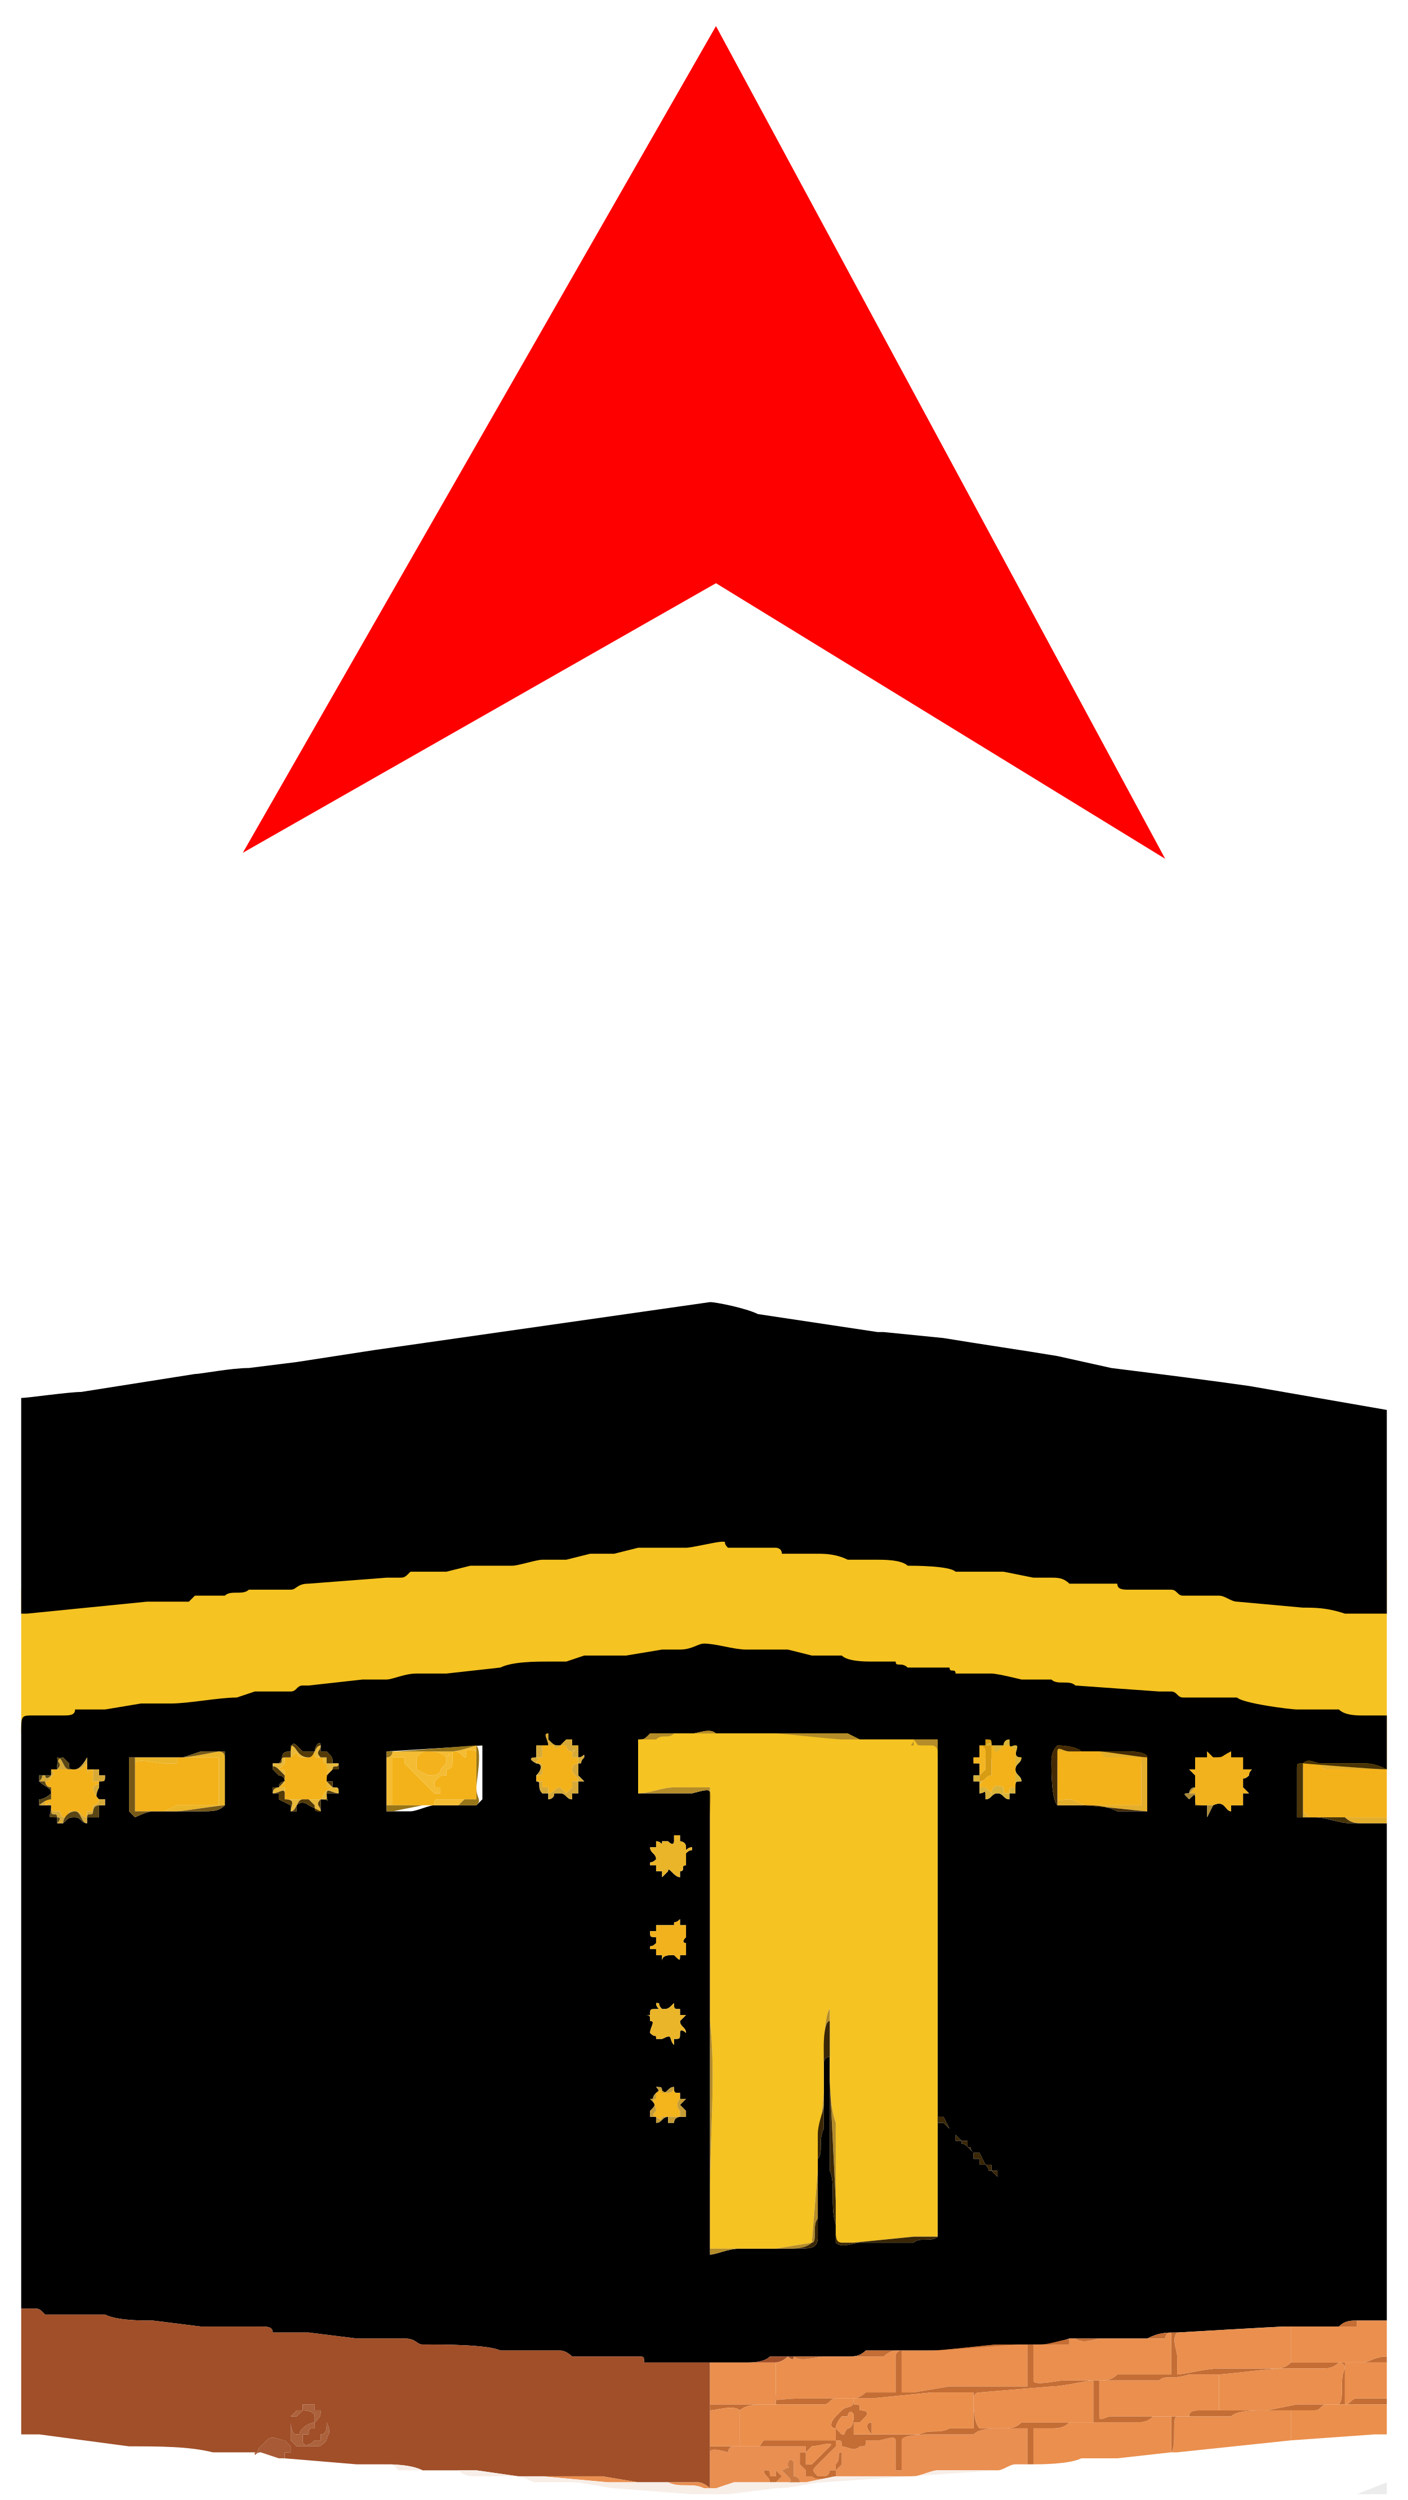 <svg width="40" height="71" viewBox="0 0 40 71" fill="none" xmlns="http://www.w3.org/2000/svg">
<path fill-rule="evenodd" clip-rule="evenodd" d="M0.602 45.152V49.235L39.398 50.256V44.301L20 41.408L0.602 45.152Z" fill="#F5C322"/>
<path fill-rule="evenodd" clip-rule="evenodd" d="M26.806 66.762L28.848 66.591H29.018C29.018 66.591 29.188 66.591 29.359 66.591H29.529C29.529 66.591 29.699 66.591 29.869 66.591L30.38 66.421C30.38 66.421 30.38 66.421 30.55 66.421H30.89C31.06 66.421 31.23 66.421 31.401 66.421C31.571 66.421 31.741 66.421 31.911 66.421C32.081 66.421 32.421 66.421 32.592 66.421C32.932 66.251 33.102 66.251 33.442 66.251C33.442 66.251 36.335 66.081 36.505 66.081H38.037C38.207 65.911 38.377 65.911 38.547 65.911C38.887 65.911 39.057 65.911 39.398 65.911V51.788C39.228 51.788 39.057 51.788 38.887 51.788C38.547 51.788 38.377 51.788 38.377 51.788C38.037 51.788 37.696 51.618 37.356 51.618C37.186 51.618 37.016 51.618 36.846 51.618V50.256C36.846 50.086 36.846 50.086 37.016 50.086C37.186 49.916 37.356 50.086 37.526 50.086C37.696 50.086 37.867 50.086 38.207 50.086C38.377 50.086 38.547 50.086 38.717 50.086C38.887 50.086 39.057 50.086 39.398 50.256V48.725C39.057 48.725 38.887 48.725 38.717 48.725C38.547 48.725 38.207 48.725 38.037 48.555H37.867C37.696 48.555 37.696 48.555 37.526 48.555C37.356 48.555 37.186 48.555 36.846 48.555C36.675 48.555 35.314 48.385 35.144 48.215C34.974 48.215 34.804 48.215 34.804 48.215C34.633 48.215 34.633 48.215 34.463 48.215C34.293 48.215 34.123 48.215 33.783 48.215H33.612C33.442 48.215 33.442 48.044 33.272 48.044C33.102 48.044 33.102 48.044 32.932 48.044L30.55 47.874C30.38 47.704 30.039 47.874 29.869 47.704H29.359C29.188 47.704 29.188 47.704 29.018 47.704C29.018 47.704 28.338 47.534 28.168 47.534C27.827 47.534 27.827 47.534 27.487 47.534C27.317 47.534 27.317 47.534 27.147 47.534C27.147 47.364 26.976 47.534 26.976 47.364C26.806 47.364 26.806 47.364 26.636 47.364C26.466 47.364 25.785 47.364 25.785 47.364C25.615 47.194 25.445 47.364 25.445 47.194C25.275 47.194 25.445 47.194 25.105 47.194C24.934 47.194 24.934 47.194 24.764 47.194C24.594 47.194 24.084 47.194 23.914 47.023C23.743 47.023 23.233 47.023 23.063 47.023L22.382 46.853C22.382 46.853 22.212 46.853 22.042 46.853C21.872 46.853 21.872 46.853 21.872 46.853C21.701 46.853 21.531 46.853 21.531 46.853C21.361 46.853 21.361 46.853 21.191 46.853C20.851 46.853 20.34 46.683 20 46.683C19.83 46.683 19.66 46.853 19.319 46.853C19.149 46.853 18.979 46.853 18.809 46.853L17.788 47.023C17.618 47.023 17.448 47.023 17.277 47.023C17.107 47.023 17.107 47.023 16.937 47.023C16.937 47.023 16.767 47.023 16.597 47.023L16.086 47.194H15.916H15.576C15.236 47.194 14.555 47.194 14.215 47.364L12.683 47.534C12.513 47.534 12.343 47.534 12.173 47.534C12.003 47.534 11.832 47.534 11.832 47.534C11.492 47.534 11.152 47.704 10.982 47.704C10.812 47.704 10.812 47.704 10.812 47.704C10.471 47.704 10.641 47.704 10.301 47.704L8.77 47.874C8.77 47.874 8.77 47.874 8.599 47.874C8.429 47.874 8.429 48.044 8.259 48.044C7.919 48.044 7.408 48.044 7.238 48.044L6.728 48.215C6.217 48.215 5.366 48.385 4.856 48.385C4.686 48.385 4.686 48.385 4.516 48.385C4.346 48.385 4.346 48.385 4.175 48.385C4.005 48.385 4.005 48.385 4.005 48.385L2.984 48.555H2.814H2.133C2.133 48.725 1.963 48.725 1.793 48.725H1.623H0.942C0.602 48.725 0.602 48.725 0.602 49.236V57.233C0.602 58.594 0.602 59.955 0.602 61.487C0.602 62.167 0.602 62.848 0.602 63.529C0.602 64.209 0.602 64.89 0.602 65.57H0.942C1.113 65.57 1.113 65.57 1.283 65.741C1.623 65.741 1.623 65.741 1.963 65.741C2.133 65.741 2.474 65.741 2.644 65.741C2.814 65.741 2.814 65.741 2.984 65.741C3.325 65.911 4.005 65.911 4.346 65.911L5.707 66.081C5.877 66.081 6.217 66.081 6.387 66.081H7.408C7.578 66.081 7.749 66.081 7.749 66.251C7.749 66.251 7.749 66.251 7.919 66.251H8.089C8.259 66.251 8.599 66.251 8.77 66.251L10.131 66.421C10.471 66.421 10.812 66.421 11.152 66.421C11.322 66.421 11.322 66.421 11.492 66.421C11.832 66.421 11.832 66.591 12.003 66.591H12.173C12.513 66.591 13.874 66.591 14.215 66.762C14.555 66.762 14.725 66.762 14.895 66.762C15.065 66.762 15.236 66.762 15.236 66.762H15.916C16.086 66.762 16.256 66.932 16.256 66.932C16.597 66.932 16.767 66.932 16.937 66.932C17.448 66.932 17.618 66.932 17.958 66.932C18.128 66.932 18.128 66.932 18.128 66.932C18.298 66.932 18.298 66.932 18.298 67.102C18.639 67.102 18.809 67.102 18.979 67.102C19.319 67.102 19.489 67.102 19.83 67.102C19.83 67.102 20 67.102 20.17 67.102H21.191C21.361 67.102 21.701 67.102 21.872 66.932C22.042 66.932 22.382 66.932 22.552 66.932H23.573C23.743 66.932 23.914 66.932 24.084 66.932C24.254 66.932 24.424 66.932 24.594 66.762C24.934 66.762 25.275 66.762 25.615 66.762H25.785H25.956C26.126 66.762 26.466 66.762 26.466 66.762C26.636 66.762 26.636 66.762 26.806 66.762ZM13.704 49.576L10.982 49.746C10.982 49.916 10.982 51.277 10.982 51.447H11.322C11.492 51.447 11.492 51.447 11.662 51.447C11.832 51.447 12.173 51.277 12.343 51.277C12.513 51.277 12.853 51.277 13.024 51.277C13.194 51.277 13.194 51.277 13.364 51.277C13.534 51.277 13.534 51.277 13.534 51.277C13.704 51.107 13.704 51.107 13.704 51.107C13.704 50.937 13.704 50.597 13.704 50.427C13.704 50.256 13.704 49.916 13.704 49.576ZM19.149 59.275C19.149 59.445 19.149 59.445 19.319 59.445C19.319 59.445 19.319 59.445 19.319 59.615C19.489 59.615 19.489 59.615 19.489 59.615C19.319 59.785 19.489 59.615 19.319 59.785C19.319 59.785 19.319 59.785 19.489 59.955C19.489 59.955 19.489 59.955 19.489 60.126H19.319C19.319 60.126 19.149 60.126 19.149 60.296C18.979 60.296 19.149 60.296 18.979 60.296C18.979 60.296 18.979 60.296 18.979 60.126C18.809 60.126 18.809 60.296 18.639 60.296C18.639 60.126 18.639 60.296 18.639 60.126C18.468 60.126 18.639 60.126 18.468 60.126C18.468 59.955 18.468 60.126 18.468 59.955C18.639 59.785 18.639 59.785 18.468 59.615C18.639 59.615 18.468 59.615 18.639 59.445C18.809 59.445 18.639 59.275 18.639 59.275C18.809 59.275 18.809 59.275 18.809 59.445C18.979 59.445 18.979 59.275 19.149 59.275ZM18.468 57.233C18.468 57.063 18.468 57.063 18.639 57.063C18.809 57.063 18.639 57.063 18.639 56.892C18.809 56.892 18.639 56.892 18.809 57.063C18.979 57.063 18.979 57.063 19.149 56.892C19.149 57.063 19.149 57.063 19.319 57.063C19.319 57.233 19.319 57.233 19.319 57.233C19.489 57.233 19.489 57.233 19.489 57.233L19.319 57.403C19.319 57.573 19.489 57.573 19.489 57.743C19.489 57.743 19.319 57.573 19.319 57.743C19.319 57.913 19.319 57.913 19.149 57.913V58.084C18.979 57.913 19.149 57.743 18.809 57.913H18.639C18.639 57.743 18.639 57.913 18.468 57.743C18.468 57.573 18.639 57.403 18.468 57.403C18.468 57.233 18.468 57.233 18.298 57.233H18.468ZM18.468 54.851H18.639V54.681C18.809 54.681 18.809 54.681 18.809 54.681C18.979 54.681 18.979 54.681 18.979 54.681H19.149C19.149 54.51 19.149 54.681 19.319 54.51V54.681H19.489C19.489 54.851 19.489 54.851 19.489 54.851C19.489 55.021 19.489 55.021 19.489 55.021C19.319 55.191 19.489 55.191 19.489 55.191C19.489 55.361 19.489 55.191 19.489 55.361V55.531H19.319C19.319 55.701 19.319 55.701 19.149 55.531C18.979 55.531 18.809 55.531 18.809 55.701V55.531C18.639 55.531 18.639 55.531 18.639 55.531V55.361C18.639 55.361 18.639 55.361 18.468 55.361C18.468 55.191 18.468 55.361 18.639 55.191C18.639 55.191 18.639 55.191 18.639 55.021C18.468 55.021 18.468 55.021 18.468 54.851ZM18.468 52.468H18.639V52.298C18.809 52.298 18.809 52.468 18.809 52.298C18.979 52.298 18.809 52.298 18.979 52.298C19.149 52.468 19.149 52.298 19.149 52.298V52.128C19.149 52.128 19.149 52.128 19.319 52.128C19.319 52.298 19.319 52.298 19.319 52.298C19.319 52.298 19.489 52.298 19.489 52.468C19.489 52.639 19.489 52.468 19.66 52.468C19.66 52.639 19.66 52.468 19.489 52.639C19.489 52.639 19.489 52.639 19.489 52.809C19.489 52.979 19.489 52.979 19.489 52.979C19.319 52.979 19.489 53.149 19.319 53.149C19.319 53.149 19.319 52.979 19.319 53.319C19.149 53.319 18.979 52.979 18.979 53.149C18.809 53.319 18.809 53.319 18.809 53.319V53.149C18.639 53.149 18.639 53.149 18.639 53.149C18.639 52.979 18.639 52.979 18.639 52.979H18.468C18.468 52.809 18.468 52.979 18.639 52.809C18.639 52.639 18.468 52.639 18.468 52.468ZM5.196 49.916L5.707 49.746C5.877 49.746 6.217 49.746 6.387 49.746C6.387 49.916 6.387 51.107 6.387 51.277C6.217 51.447 6.047 51.447 5.707 51.447H4.686C4.686 51.447 4.516 51.447 4.346 51.447C4.175 51.447 3.835 51.618 3.835 51.618L3.665 51.447C3.665 51.447 3.665 51.447 3.665 51.277C3.665 51.107 3.665 50.086 3.665 49.916C3.835 49.916 5.026 49.916 5.196 49.916ZM30.72 51.277C30.55 51.277 30.38 51.277 30.209 51.277H30.039C29.869 51.107 29.869 50.256 29.869 50.086C29.869 49.916 29.869 49.746 30.039 49.576C30.039 49.576 30.55 49.576 30.72 49.746C30.72 49.746 30.89 49.746 31.06 49.746H31.23C31.571 49.746 31.911 49.746 32.081 49.746C32.081 49.746 32.592 49.746 32.592 49.916C32.592 50.086 32.592 50.427 32.592 50.597C32.592 50.937 32.592 51.277 32.592 51.447C32.421 51.447 32.251 51.447 32.081 51.447H31.741C31.401 51.277 31.06 51.277 30.89 51.277C30.72 51.277 30.72 51.277 30.72 51.277ZM24.424 49.406C24.764 49.406 25.105 49.406 25.615 49.406C25.785 49.406 26.126 49.406 26.466 49.406C26.636 49.406 26.636 49.406 26.636 49.406C26.636 49.916 26.636 50.767 26.636 51.277V59.105C26.636 59.275 26.636 59.955 26.636 60.126H26.806L26.976 60.466L27.317 60.806C27.317 60.806 27.317 60.806 27.487 60.806C27.487 60.806 27.487 60.806 27.487 60.976C27.657 60.976 27.487 60.976 27.657 61.147C27.657 61.147 27.657 60.976 27.657 61.147C27.827 61.147 27.657 61.147 27.827 61.147L27.997 61.487C28.168 61.487 28.168 61.487 28.168 61.487C28.168 61.657 28.168 61.657 28.168 61.657C28.338 61.657 28.168 61.657 28.338 61.657C28.338 61.827 28.338 61.827 28.338 61.827L28.168 61.657C27.997 61.657 28.168 61.657 27.997 61.487C27.997 61.487 27.997 61.487 27.827 61.487V61.317H27.657C27.657 61.147 27.657 61.147 27.657 61.147L27.487 60.976C27.317 60.806 27.317 60.976 27.317 60.806C27.317 60.806 27.317 60.806 27.147 60.806C27.147 60.636 27.147 60.806 27.147 60.636C27.147 60.636 27.147 60.636 26.976 60.466C26.976 60.466 26.976 60.466 26.806 60.296C26.806 60.296 26.806 60.296 26.636 60.296C26.636 60.636 26.636 63.358 26.636 63.529C26.466 63.699 26.126 63.529 25.956 63.699C25.785 63.699 25.445 63.699 25.105 63.699C24.934 63.699 24.764 63.699 24.424 63.699C24.254 63.699 23.914 63.869 23.743 63.699C23.743 63.699 23.743 63.529 23.743 63.358V63.188C23.573 62.678 23.743 61.997 23.573 61.657C23.573 61.487 23.573 61.317 23.573 61.147C23.573 60.976 23.573 60.636 23.573 60.466C23.573 60.296 23.573 60.296 23.573 60.126C23.573 59.955 23.573 59.785 23.573 59.785C23.573 59.615 23.573 58.934 23.573 58.764C23.573 58.594 23.573 58.594 23.573 58.594C23.573 58.594 23.573 58.594 23.573 58.424C23.403 58.424 23.403 58.594 23.403 58.594C23.403 58.764 23.403 58.594 23.403 58.764V60.126C23.403 60.296 23.403 60.466 23.403 60.466C23.233 60.806 23.403 61.147 23.233 61.317C23.233 61.487 23.233 61.657 23.233 61.827C23.233 62.167 23.233 62.338 23.233 62.678C23.233 63.018 23.233 63.188 23.233 63.529C23.233 63.869 23.063 63.869 22.552 63.869C22.382 63.869 21.872 63.869 21.701 63.869C21.531 63.869 21.531 63.869 21.361 63.869C21.191 63.869 21.021 63.869 21.021 63.869C20.681 63.869 20.34 64.039 20.17 64.039C20.17 63.699 20.17 58.084 20.17 57.403C20.17 56.892 20.17 56.382 20.17 55.701C20.17 55.191 20.17 54.681 20.17 54.17V51.618C20.17 50.767 20.34 50.767 19.66 50.937C19.489 50.937 19.319 50.937 19.149 50.937H18.128C18.128 50.767 18.128 49.406 18.128 49.406C18.298 49.406 18.298 49.406 18.468 49.236C18.639 49.236 18.639 49.236 18.809 49.236C18.979 49.236 19.149 49.236 19.149 49.236C19.319 49.236 19.489 49.236 19.66 49.236C19.83 49.236 20.17 49.065 20.34 49.236C20.681 49.236 21.021 49.236 21.191 49.236H22.042C22.382 49.236 23.233 49.236 23.573 49.236C23.743 49.236 23.914 49.236 24.084 49.236L24.424 49.406ZM9.45 50.767C9.62 50.767 9.62 50.767 9.62 50.937H9.28C9.28 51.277 9.45 51.107 9.11 51.107C9.11 51.277 9.11 51.277 9.11 51.447L8.77 51.277C8.77 51.277 8.599 51.107 8.429 51.277C8.429 51.447 8.429 51.447 8.429 51.447H8.259C8.259 51.447 8.259 51.447 8.259 51.277L7.919 51.107V50.937C7.919 50.937 7.919 50.937 7.749 50.937C7.749 50.937 7.749 50.937 7.749 50.767H7.919C7.919 50.597 8.089 50.597 8.089 50.597C8.089 50.427 7.919 50.427 7.919 50.427L7.749 50.256V50.086H7.919C8.089 49.916 7.919 49.746 8.259 49.746C8.259 49.746 8.259 49.406 8.429 49.576L8.599 49.746C8.77 49.746 8.77 49.746 8.94 49.746C8.94 49.576 9.11 49.406 9.11 49.576C9.11 49.746 9.11 49.746 9.11 49.746H9.28C9.45 49.916 9.45 49.916 9.45 50.086H9.62V50.256C9.45 50.256 9.45 50.256 9.45 50.256C9.28 50.427 9.28 50.427 9.28 50.427C9.28 50.597 9.28 50.597 9.28 50.597H9.45C9.45 50.597 9.45 50.597 9.45 50.767ZM2.133 50.256C2.304 50.256 2.474 49.916 2.474 49.916C2.474 50.086 2.474 50.086 2.474 50.086V50.256H2.814V50.427H2.984C2.984 50.597 2.984 50.597 2.814 50.597C2.814 50.767 2.814 50.767 2.814 50.767C2.644 51.107 2.814 51.107 2.814 51.107C2.984 51.107 2.814 51.107 2.984 51.107C2.984 51.277 2.984 51.107 2.984 51.277C2.984 51.277 3.154 51.277 2.984 51.277H2.814V51.618H2.474C2.474 51.788 2.474 51.788 2.474 51.788C2.304 51.788 2.304 51.618 2.133 51.618C1.963 51.618 1.963 51.618 1.793 51.788C1.623 51.788 1.623 51.788 1.623 51.788V51.618C1.283 51.618 1.453 51.618 1.453 51.277H1.113C1.113 51.277 1.113 51.277 1.113 51.107C1.283 51.107 1.453 50.937 1.453 50.937C1.453 50.767 1.283 50.767 1.113 50.597C1.113 50.597 1.113 50.597 1.113 50.427H1.453V50.256H1.623C1.623 50.086 1.623 49.916 1.793 49.916L1.963 50.086C1.963 50.256 1.963 50.256 2.133 50.256ZM34.463 51.277L34.293 51.618V51.277C33.953 51.277 33.953 51.277 33.953 51.107C33.953 50.937 33.953 50.937 33.783 51.107C33.612 50.937 33.612 50.937 33.783 50.937C33.783 50.937 33.783 50.767 33.953 50.767C33.953 50.597 33.953 50.597 33.953 50.427L33.783 50.256C33.783 50.256 33.783 50.256 33.953 50.256C33.953 50.256 33.953 50.086 33.953 49.916H34.293C34.293 49.916 34.293 49.916 34.293 49.746L34.463 49.916C34.804 49.916 34.633 49.916 34.974 49.746V49.916C35.144 49.916 35.314 49.916 35.314 49.916C35.314 50.086 35.314 50.086 35.314 50.256H35.484C35.654 50.256 35.484 50.256 35.484 50.427C35.314 50.597 35.314 50.427 35.314 50.597C35.314 50.767 35.314 50.767 35.314 50.767L35.484 50.937H35.314C35.314 51.107 35.314 51.107 35.314 51.277H34.974V51.447C34.804 51.447 34.804 51.107 34.463 51.277ZM28.678 49.406C28.678 49.746 28.678 49.576 28.848 49.576C29.018 49.576 28.678 49.916 29.018 49.916C29.018 50.086 28.848 50.086 28.848 50.256C28.848 50.427 29.018 50.427 29.018 50.597C28.848 50.597 28.848 50.597 28.848 50.767V50.937H28.678V51.107C28.508 51.107 28.508 50.937 28.338 50.937C28.168 50.937 28.168 51.107 27.997 51.107C27.997 50.767 27.997 50.937 27.827 50.937V50.597H27.657C27.657 50.597 27.657 50.597 27.657 50.427H27.827C27.827 50.256 27.827 50.256 27.827 50.086C27.657 50.086 27.657 50.086 27.657 49.916H27.487C27.657 49.916 27.657 49.916 27.827 49.916V49.576H27.997V49.406C28.168 49.406 28.168 49.406 28.168 49.576C28.338 49.576 28.168 49.576 28.508 49.576C28.508 49.576 28.508 49.406 28.678 49.406ZM15.576 49.236V49.406C15.746 49.576 15.746 49.576 15.916 49.576C15.916 49.576 15.916 49.576 16.086 49.406C16.086 49.406 16.086 49.406 16.256 49.406V49.576H16.427C16.427 49.746 16.427 49.746 16.427 49.916C16.597 49.916 16.597 49.746 16.597 49.916C16.427 50.086 16.597 50.086 16.427 50.086C16.427 50.086 16.427 50.256 16.427 50.427C16.597 50.597 16.597 50.597 16.597 50.597H16.427V50.937H16.256V51.107C16.086 51.107 16.086 50.937 15.916 50.937C15.746 50.937 15.746 50.937 15.746 50.937C15.746 51.107 15.576 51.107 15.576 51.107V50.937C15.406 50.937 15.406 50.937 15.406 50.937C15.236 50.767 15.406 50.597 15.236 50.597H15.065C15.065 50.597 15.065 50.597 15.236 50.597C15.236 50.427 15.236 50.427 15.236 50.427C15.406 50.256 15.406 50.086 15.236 50.086C15.236 50.086 14.895 49.916 15.236 49.916V49.576H15.576C15.576 49.406 15.406 49.236 15.576 49.236Z" fill="black"/>
<path fill-rule="evenodd" clip-rule="evenodd" d="M7.068 38.856L8.429 38.686L10.641 38.345L20.17 36.984C20.34 36.984 21.191 37.154 21.531 37.324L24.934 37.835H25.105L26.806 38.005C27.827 38.175 29.018 38.345 30.039 38.516L31.571 38.856C32.932 39.026 34.293 39.196 35.484 39.366L39.398 40.047V44.301V45.832C39.057 45.832 38.887 45.832 38.717 45.832C38.547 45.832 38.547 45.832 38.377 45.832H38.207C37.696 45.662 37.356 45.662 37.016 45.662L35.144 45.492C34.974 45.492 34.804 45.322 34.633 45.322H34.463H34.293H33.612C33.442 45.322 33.442 45.152 33.272 45.152C33.272 45.152 33.102 45.152 32.932 45.152C32.762 45.152 32.592 45.152 32.251 45.152C32.081 45.152 32.081 45.152 32.081 45.152C31.911 45.152 31.741 45.152 31.741 44.981H30.38C30.209 44.811 30.039 44.811 29.869 44.811C29.699 44.811 29.529 44.811 29.359 44.811L28.508 44.641H28.338C28.168 44.641 28.168 44.641 28.168 44.641C27.997 44.641 27.827 44.641 27.657 44.641C27.487 44.641 27.487 44.641 27.317 44.641C27.147 44.641 27.317 44.641 27.147 44.641C26.976 44.471 25.956 44.471 25.785 44.471C25.615 44.301 25.105 44.301 24.934 44.301H24.084C23.743 44.131 23.403 44.131 23.233 44.131C23.063 44.131 22.893 44.131 22.723 44.131C22.552 44.131 22.382 44.131 22.212 44.131C22.212 43.961 22.042 43.961 22.042 43.961H21.361C21.191 43.961 21.021 43.961 20.851 43.961H20.681C20.51 43.79 20.681 43.79 20.51 43.79C20.34 43.79 19.66 43.961 19.489 43.961C19.319 43.961 19.149 43.961 18.979 43.961C18.809 43.961 18.468 43.961 18.128 43.961L17.448 44.131H17.277C17.107 44.131 16.937 44.131 16.767 44.131L16.086 44.301H15.916C15.746 44.301 15.576 44.301 15.406 44.301C15.236 44.301 14.725 44.471 14.555 44.471C14.215 44.471 13.704 44.471 13.364 44.471L12.683 44.641C12.513 44.641 12.173 44.641 11.832 44.641H11.662C11.492 44.811 11.492 44.811 11.322 44.811H10.982L8.77 44.981C8.429 44.981 8.429 45.152 8.259 45.152C8.089 45.152 8.089 45.152 8.089 45.152C7.919 45.152 7.919 45.152 7.749 45.152H7.068C6.898 45.322 6.558 45.152 6.387 45.322C6.387 45.322 6.217 45.322 6.047 45.322C5.877 45.322 5.877 45.322 5.537 45.322L5.366 45.492C4.856 45.492 4.686 45.492 4.175 45.492L0.772 45.832H0.602V45.152V39.877V39.707C0.772 39.707 1.963 39.536 2.304 39.536L5.537 39.026C5.707 39.026 6.558 38.856 7.068 38.856Z" fill="black"/>
<path fill-rule="evenodd" clip-rule="evenodd" d="M24.254 63.699L25.955 63.529C26.126 63.529 26.466 63.529 26.636 63.529C26.636 63.358 26.636 60.296 26.636 59.955C26.636 58.934 26.636 57.743 26.636 56.552V49.746C26.636 49.746 26.636 49.576 26.466 49.576V51.107C26.466 50.937 26.466 49.916 26.466 49.576C26.466 49.576 26.466 49.576 26.296 49.576C25.955 49.576 26.126 49.576 25.955 49.406C25.955 49.576 25.785 49.576 25.955 49.576C25.955 49.406 25.955 49.576 25.955 49.406C25.615 49.406 25.275 49.406 24.934 49.406C24.594 49.406 24.254 49.406 23.913 49.406C23.743 49.406 22.212 49.235 22.042 49.235C21.872 49.235 21.701 49.235 21.531 49.235C21.361 49.235 21.191 49.235 21.021 49.235C20.34 49.235 19.83 49.235 19.149 49.235C18.979 49.406 18.809 49.235 18.639 49.406C18.468 49.406 18.298 49.406 18.128 49.406C18.128 49.576 18.128 50.767 18.128 50.937C18.468 50.937 18.809 50.767 19.149 50.767C19.319 50.767 19.489 50.767 19.66 50.767C19.83 50.767 20 50.767 20.17 50.767C20.17 50.937 20.17 57.233 20.17 57.403C20.34 58.934 20.17 60.636 20.17 62.337V63.869H20.34H21.701C21.872 63.869 21.872 63.869 22.042 63.869L23.063 63.699L23.233 61.657C23.233 61.487 23.233 61.316 23.233 61.316L23.403 59.445C23.403 59.275 23.403 58.934 23.403 58.594C23.403 58.424 23.403 57.233 23.573 57.063C23.573 57.063 23.573 57.233 23.573 57.403C23.573 57.573 23.573 57.573 23.573 57.743C23.573 58.084 23.573 58.424 23.573 58.594C23.573 58.764 23.573 58.764 23.573 58.764C23.573 59.275 23.573 59.785 23.743 60.296C23.743 60.636 23.743 60.976 23.743 61.146C23.743 61.657 23.743 61.997 23.743 62.508V63.699H24.254Z" fill="#F5C322"/>
<path fill-rule="evenodd" clip-rule="evenodd" d="M8.259 68.633C8.259 68.633 8.259 68.633 8.429 68.463C8.429 68.463 8.429 68.463 8.599 68.463V68.293C8.599 68.293 8.77 68.293 8.94 68.293V68.463H9.11C9.11 68.633 9.11 68.633 8.94 68.804C8.94 68.804 8.94 68.804 8.94 68.974C8.77 68.974 8.77 68.974 8.77 69.144H8.599C8.599 69.144 8.599 69.144 8.599 69.314C8.599 69.484 8.77 69.484 8.94 69.314H9.11V69.144C9.28 69.144 9.28 68.974 9.28 68.804C9.45 69.144 9.28 69.144 9.28 69.314C9.11 69.484 9.11 69.484 8.94 69.484C8.77 69.484 8.599 69.484 8.429 69.484L8.259 69.314C8.259 69.314 8.259 69.314 8.259 69.144C8.259 69.144 8.259 69.144 8.259 68.974V68.804C8.259 68.804 8.259 69.144 8.429 69.144C8.599 69.144 8.429 69.144 8.599 68.974C8.599 68.974 8.77 68.804 8.94 68.804C8.94 68.633 8.94 68.804 8.94 68.633C8.94 68.463 8.599 68.463 8.599 68.463L8.429 68.633C8.259 68.633 8.259 68.633 8.259 68.633ZM0.602 69.144C0.772 69.144 0.942 69.144 1.113 69.144L3.665 69.484C4.516 69.484 5.366 69.484 6.047 69.654C6.217 69.654 7.238 69.654 7.238 69.654C7.408 69.654 7.238 69.654 7.408 69.484L7.578 69.314C7.749 69.144 7.919 69.314 8.089 69.314L8.259 69.484C8.259 69.484 8.259 69.484 8.259 69.654H8.089C8.089 69.825 8.089 69.825 8.089 69.825L10.131 69.995C10.301 69.995 10.812 69.995 10.812 69.995C11.152 69.995 11.662 69.995 12.003 70.165H12.173C12.513 70.165 12.683 70.165 13.024 70.165C13.194 70.165 13.194 70.165 13.364 70.165C13.364 70.165 13.364 70.165 13.534 70.165L14.725 70.335C14.895 70.335 15.065 70.335 15.236 70.335C15.406 70.335 15.746 70.335 15.916 70.335C16.086 70.335 16.256 70.335 16.597 70.335C16.767 70.335 16.937 70.335 17.107 70.335L18.128 70.505C18.298 70.505 18.128 70.505 18.298 70.505C18.468 70.505 18.809 70.505 18.979 70.505C19.149 70.505 19.319 70.505 19.66 70.505H19.83C20 70.505 20.17 70.675 20.17 70.675C20.17 70.335 20.17 69.654 20.17 69.654C20.17 69.484 20.17 69.654 20.17 69.484C20.17 69.484 20.17 69.484 20.17 69.314V68.463C20.17 68.293 20.17 68.293 20.17 68.293V67.783C20.17 67.612 20.17 67.612 20.17 67.442C20.17 67.272 20.17 67.272 20.17 67.102C20.34 67.102 20.851 67.102 21.021 67.102C21.191 67.102 21.361 67.102 21.531 67.102C21.701 67.102 21.872 67.102 22.042 67.102C22.042 67.102 22.212 67.102 22.382 66.932C22.382 66.932 22.552 67.102 22.552 66.932C22.382 66.932 22.042 66.932 21.872 66.932C21.701 67.102 21.361 67.102 21.191 67.102H20.17C20 67.102 19.83 67.102 19.83 67.102C19.489 67.102 19.319 67.102 18.979 67.102C18.809 67.102 18.639 67.102 18.298 67.102C18.298 66.932 18.298 66.932 18.128 66.932C18.128 66.932 18.128 66.932 17.958 66.932C17.618 66.932 17.448 66.932 16.937 66.932C16.767 66.932 16.597 66.932 16.256 66.932C16.256 66.932 16.086 66.762 15.916 66.762H15.236C15.236 66.762 15.065 66.762 14.895 66.762C14.725 66.762 14.555 66.762 14.215 66.762C13.874 66.591 12.513 66.591 12.173 66.591H12.003C11.832 66.591 11.832 66.421 11.492 66.421C11.322 66.421 11.322 66.421 11.152 66.421C10.812 66.421 10.471 66.421 10.131 66.421L8.77 66.251C8.599 66.251 8.259 66.251 8.089 66.251H7.919C7.749 66.251 7.749 66.251 7.749 66.251C7.749 66.081 7.578 66.081 7.408 66.081H6.387C6.217 66.081 5.877 66.081 5.707 66.081L4.346 65.911C4.005 65.911 3.325 65.911 2.984 65.741C2.814 65.741 2.814 65.741 2.644 65.741C2.474 65.741 2.133 65.741 1.963 65.741C1.623 65.741 1.623 65.741 1.283 65.741C1.113 65.571 1.113 65.571 0.942 65.571H0.602C0.602 65.741 0.602 65.741 0.602 65.741C0.602 65.911 0.602 65.911 0.602 66.081V69.144Z" fill="#A04F29"/>
<path fill-rule="evenodd" clip-rule="evenodd" d="M22.723 70.505C22.552 70.505 22.552 70.505 22.382 70.505C22.382 70.505 22.552 70.505 22.382 70.335C22.382 70.335 22.382 70.505 22.382 70.335C22.212 70.165 22.212 70.165 22.212 70.165C22.552 69.995 22.382 70.165 22.382 69.995C22.382 69.824 22.552 69.824 22.552 69.995C22.552 69.995 22.552 70.165 22.552 70.335C22.552 70.335 22.723 70.335 22.723 70.505ZM20.17 70.675C20.17 70.675 20 70.505 19.83 70.505H19.66C19.319 70.505 19.149 70.505 18.979 70.505C18.809 70.505 18.469 70.505 18.298 70.505C18.128 70.505 18.298 70.505 18.128 70.505L17.107 70.335C16.937 70.335 16.767 70.335 16.597 70.335C16.256 70.335 16.086 70.335 15.916 70.335C15.746 70.335 15.406 70.335 15.236 70.335C15.236 70.335 15.236 70.335 15.406 70.335L17.277 70.505C17.448 70.505 17.448 70.505 17.448 70.505H18.128C18.298 70.505 18.298 70.505 18.298 70.505C18.469 70.505 18.469 70.505 18.469 70.505C18.639 70.505 18.809 70.505 18.979 70.505C19.319 70.675 19.66 70.505 20 70.675H20.17C20.17 70.675 20.17 70.675 20.34 70.675L20.851 70.505C21.021 70.505 21.191 70.505 21.361 70.505C21.531 70.505 22.042 70.505 22.042 70.505C22.212 70.505 22.042 70.505 22.212 70.505C22.212 70.505 22.552 70.505 22.723 70.505C22.893 70.505 22.893 70.505 22.893 70.505L23.743 70.335C23.914 70.335 24.084 70.335 24.254 70.335H25.105C25.105 70.335 25.275 70.335 25.445 70.335C25.615 70.335 25.785 70.335 25.956 70.335C26.126 70.335 26.466 70.165 26.636 70.165C26.806 70.165 26.976 70.165 27.147 70.165C27.487 70.165 27.997 70.165 28.338 70.165C28.508 70.165 28.678 69.995 28.848 69.995H29.189C29.189 69.995 29.189 69.144 29.189 68.974H28.848C28.678 68.974 28.508 68.974 28.338 68.974C28.168 68.974 27.827 68.974 27.657 69.144C27.487 69.144 27.487 69.144 27.487 69.144H26.976C26.806 69.144 26.636 69.144 26.466 69.144C26.296 69.144 25.615 69.144 25.615 69.314C25.615 69.314 25.615 69.995 25.615 70.165H25.445V69.314C25.445 69.144 25.105 69.314 24.934 69.314C24.934 69.314 24.764 69.314 24.594 69.314C24.594 69.484 24.594 69.484 24.424 69.484C24.254 69.654 24.084 69.484 23.914 69.484C23.914 69.314 23.914 69.314 23.743 69.314C23.743 69.484 23.743 69.484 23.743 69.484C23.573 69.654 23.573 69.654 23.573 69.654C23.403 69.824 23.403 69.824 23.403 69.824L23.233 69.995C23.063 70.165 23.063 70.165 23.233 70.335H23.403C23.573 70.335 23.573 70.165 23.573 70.165C23.743 70.165 23.573 70.165 23.743 70.165V69.995C23.914 69.824 23.743 69.654 23.914 69.654C23.914 69.654 23.914 69.824 23.914 69.995L23.743 70.165V70.335C23.573 70.335 23.233 70.505 23.063 70.335H22.893V70.165L22.723 69.995C22.723 69.824 22.723 69.654 22.723 69.654C22.723 69.654 22.723 69.654 22.893 69.654C22.893 69.484 22.893 69.654 22.893 69.484C22.723 69.484 22.552 69.484 22.382 69.484H22.042V70.165L22.212 70.335L22.042 70.505H21.872C21.872 70.335 21.702 70.335 21.702 70.165C21.872 70.165 21.872 70.165 21.872 70.335C21.872 70.335 21.872 70.335 22.042 70.335C22.042 70.335 22.042 69.654 22.042 69.484C21.531 69.484 21.191 69.484 20.851 69.484C20.681 69.484 20.681 69.654 20.681 69.654C20.681 69.654 20.17 69.484 20.17 69.654V70.335C20.17 70.505 20.17 70.505 20.17 70.675Z" fill="#E98F51"/>
<path fill-rule="evenodd" clip-rule="evenodd" d="M22.552 66.932C22.552 67.102 22.382 66.932 22.382 66.932C22.212 67.102 22.042 67.102 22.042 67.102V67.953C22.042 68.293 21.872 68.123 22.893 68.123C23.063 68.123 23.063 68.123 23.233 68.123C23.403 68.123 23.573 68.123 23.744 68.123C23.914 68.123 24.084 68.123 24.254 68.123C24.424 68.123 24.594 67.953 24.594 67.953H25.275C25.445 67.953 25.445 67.953 25.445 67.953C25.445 67.783 25.445 67.783 25.445 67.612C25.445 67.612 25.445 67.272 25.445 67.102V66.932C25.445 66.762 25.615 66.762 25.615 66.762V67.612C25.615 67.783 25.615 67.783 25.615 67.953C25.785 67.953 25.956 67.953 25.956 67.953L26.976 67.783C27.147 67.783 27.317 67.783 27.487 67.783C27.487 67.783 27.657 67.783 27.827 67.783C28.338 67.783 28.338 67.783 28.848 67.783H29.189C29.189 67.783 29.189 67.783 29.189 67.612C29.189 67.612 29.189 66.762 29.189 66.592C29.018 66.592 28.678 66.592 28.338 66.592C28.168 66.592 26.806 66.762 26.466 66.762C26.466 66.762 26.126 66.762 25.956 66.762H25.445C25.445 66.762 25.275 66.762 25.105 66.932H23.403C23.233 66.932 22.723 67.102 22.552 66.932Z" fill="#EA8F4E"/>
<path fill-rule="evenodd" clip-rule="evenodd" d="M23.063 69.995C22.893 69.995 23.063 69.995 22.893 69.995C22.893 69.995 22.893 69.825 22.893 69.654C22.893 69.654 22.893 69.654 23.063 69.484C23.233 69.484 23.744 69.314 23.573 69.484L23.063 69.995ZM23.914 69.144C23.744 68.974 23.744 68.974 23.744 68.974C23.744 68.804 23.914 68.633 23.914 68.633H24.084C24.084 68.463 24.254 68.463 24.254 68.633C24.254 68.633 24.254 68.974 24.084 68.974C23.914 69.144 24.084 69.144 23.914 69.144ZM27.827 68.974C27.657 68.804 27.657 68.293 27.657 68.123C27.657 68.123 27.657 67.953 27.827 67.953L29.869 67.783C30.209 67.783 30.89 67.612 31.06 67.612V68.804C30.89 68.804 30.72 68.804 30.72 68.804H29.359C29.189 68.804 29.189 68.804 29.018 68.804C28.848 68.974 28.678 68.974 28.508 68.974C28.338 68.974 28.168 68.974 27.997 68.974C27.827 68.974 27.827 68.974 27.827 68.974ZM24.254 68.123C24.424 68.123 24.594 68.123 24.764 68.123L26.466 67.953C26.806 67.953 26.977 67.953 27.317 67.953C27.317 67.953 27.487 67.953 27.657 67.953V68.974C27.657 68.974 27.657 68.974 27.487 68.974H26.977C26.636 69.144 26.466 68.974 26.126 69.144C26.126 69.144 25.956 69.144 25.785 69.144C25.615 69.144 25.615 69.144 25.445 69.144C25.445 69.144 24.935 69.144 24.764 69.144C24.764 68.974 24.764 69.144 24.764 68.974V68.804C24.594 68.804 24.594 68.974 24.764 69.144C24.594 69.144 24.424 69.144 24.254 69.144C24.254 69.144 24.254 68.974 24.254 68.804C24.424 68.804 24.424 68.804 24.424 68.804C24.594 68.633 24.424 68.804 24.594 68.633C24.594 68.633 24.764 68.463 24.424 68.463C24.424 68.293 24.424 68.293 24.254 68.293C24.254 68.293 24.254 68.293 24.254 68.123ZM23.744 69.314C23.403 69.314 23.233 69.314 23.063 69.314C22.893 69.314 22.552 69.314 22.382 69.314C22.042 69.314 22.042 69.314 22.042 69.314C22.042 69.314 21.872 69.314 21.702 69.314C21.531 69.484 21.702 69.484 21.361 69.484C21.361 69.484 21.191 69.484 21.021 69.484V68.463C21.191 68.293 21.531 68.293 21.872 68.293C21.872 68.293 22.042 68.293 22.212 68.293C22.382 68.293 22.382 68.293 22.552 68.293C22.723 68.293 22.893 68.293 22.893 68.293C23.063 68.293 23.233 68.293 23.403 68.293C23.573 68.293 23.573 68.123 23.744 68.123H24.254C24.254 68.463 24.084 68.293 23.914 68.463L23.744 68.633C23.573 68.804 23.573 68.974 23.744 68.974C23.744 69.144 23.744 69.144 23.744 69.314ZM34.633 67.442C34.804 67.442 36.165 67.272 36.335 67.272C36.505 67.272 36.505 67.272 36.675 67.272C36.846 67.272 37.186 67.272 37.526 67.272C37.696 67.272 37.867 67.272 38.037 67.102C38.207 67.102 38.207 67.272 38.207 67.272C38.037 67.612 38.207 68.123 38.037 68.293C38.037 68.293 38.037 68.293 37.867 68.293H37.696C37.356 68.293 37.186 68.293 36.846 68.293L35.995 68.463C35.825 68.463 35.654 68.463 35.484 68.463C35.314 68.463 34.974 68.463 34.633 68.463V67.442ZM31.23 67.612C31.401 67.612 31.741 67.612 32.081 67.612C32.251 67.612 32.592 67.612 32.932 67.612C33.102 67.442 33.272 67.612 33.783 67.442C33.953 67.442 33.953 67.442 34.123 67.442C34.293 67.442 34.463 67.442 34.633 67.442V68.463C34.463 68.463 34.293 68.463 34.123 68.463C33.953 68.463 33.783 68.463 33.783 68.633C33.613 68.633 33.102 68.633 32.932 68.633C32.762 68.633 32.592 68.633 32.422 68.633C32.251 68.633 32.081 68.633 32.081 68.633C31.911 68.633 31.741 68.633 31.571 68.633C31.401 68.633 31.23 68.804 31.23 68.633V67.612ZM36.505 66.081H36.675C36.675 66.421 36.675 66.932 36.675 67.102C36.505 67.272 36.335 67.272 36.165 67.272C35.995 67.272 35.995 67.272 35.825 67.272C35.654 67.272 35.484 67.272 35.314 67.272C35.314 67.272 35.144 67.272 34.974 67.272C34.804 67.272 34.804 67.272 34.633 67.272C34.293 67.272 33.613 67.442 33.442 67.442C33.442 67.272 33.442 67.102 33.442 66.932C33.442 66.762 33.272 66.421 33.442 66.251C33.102 66.251 32.932 66.251 32.592 66.421C32.422 66.421 32.081 66.421 31.911 66.421C31.571 66.421 31.23 66.421 30.89 66.421H30.55C30.72 66.591 31.23 66.421 31.23 66.421H33.102C33.102 66.421 33.102 66.251 33.272 66.251C33.272 66.591 33.272 67.272 33.272 67.442C32.762 67.442 32.251 67.442 31.741 67.442C31.571 67.612 31.401 67.612 31.23 67.612C31.06 67.612 30.89 67.612 30.72 67.612C30.55 67.612 30.55 67.612 30.209 67.612C30.039 67.612 29.359 67.783 29.359 67.612V66.591C29.529 66.591 30.209 66.591 30.38 66.591V66.421H30.55C30.209 66.421 29.869 66.591 29.529 66.591C29.359 66.591 29.189 66.591 29.018 66.591C28.678 66.591 26.806 66.762 26.466 66.762C26.466 66.762 26.126 66.762 25.956 66.762H25.785H25.615C25.275 66.762 24.935 66.762 24.594 66.762C24.424 66.932 24.254 66.932 24.084 66.932C23.914 66.932 23.744 66.932 23.573 66.932H22.552C22.723 67.102 23.233 66.932 23.403 66.932H25.105C25.275 66.762 25.445 66.762 25.445 66.762H25.956C26.126 66.762 26.466 66.762 26.466 66.762C26.806 66.762 28.168 66.591 28.338 66.591C28.678 66.591 29.018 66.591 29.189 66.591C29.189 66.762 29.189 67.612 29.189 67.612C29.189 67.783 29.189 67.783 29.189 67.783H28.848C28.338 67.783 28.338 67.783 27.827 67.783C27.657 67.783 27.487 67.783 27.487 67.783C27.317 67.783 27.147 67.783 26.977 67.783L25.956 67.953C25.956 67.953 25.785 67.953 25.615 67.953C25.615 67.783 25.615 67.783 25.615 67.612V66.762C25.615 66.762 25.445 66.762 25.445 66.932V67.102C25.445 67.272 25.445 67.612 25.445 67.612C25.445 67.783 25.445 67.783 25.445 67.953C25.445 67.953 25.445 67.953 25.275 67.953H24.594C24.594 67.953 24.424 68.123 24.254 68.123C24.084 68.123 23.914 68.123 23.744 68.123C23.573 68.123 23.403 68.123 23.233 68.123C23.063 68.123 23.063 68.123 22.893 68.123C21.872 68.123 22.042 68.293 22.042 67.953V67.102V68.293C21.872 68.293 21.702 68.293 21.531 68.293C21.361 68.293 21.191 68.293 21.021 68.293H20.681C20.511 68.293 20.34 68.293 20.17 68.293V67.102C20.17 67.272 20.17 67.272 20.17 67.442C20.17 67.612 20.17 67.612 20.17 67.783V68.293C20.17 68.293 20.17 68.293 20.17 68.463V69.314C20.17 69.484 20.17 69.484 20.17 69.484V69.314V68.463C20.34 68.463 20.851 68.293 21.021 68.463V69.484C20.851 69.484 20.681 69.484 20.511 69.484C20.511 69.484 20.511 69.484 20.34 69.484C20.34 69.484 20.34 69.484 20.17 69.484C20.17 69.654 20.17 69.484 20.17 69.654C20.17 69.654 20.17 70.335 20.17 70.675C20.17 70.505 20.17 70.505 20.17 70.335V69.654C20.17 69.484 20.681 69.654 20.681 69.654C20.681 69.654 20.681 69.484 20.851 69.484C21.191 69.484 21.531 69.484 22.042 69.484C22.042 69.654 22.042 70.335 22.042 70.335C21.872 70.335 21.872 70.335 21.872 70.335C21.872 70.165 21.872 70.165 21.702 70.165C21.702 70.335 21.872 70.335 21.872 70.505H22.042L22.212 70.335L22.042 70.165V69.484H22.382C22.552 69.484 22.723 69.484 22.893 69.484C22.893 69.654 22.893 69.484 22.893 69.654C22.723 69.654 22.723 69.654 22.723 69.654C22.723 69.654 22.723 69.825 22.723 69.995L22.893 70.165V70.335H23.063C23.233 70.505 23.573 70.335 23.744 70.335V70.165L23.914 69.995C23.914 69.825 23.914 69.654 23.914 69.654C23.744 69.654 23.914 69.825 23.744 69.995V70.165C23.573 70.165 23.744 70.165 23.573 70.165C23.573 70.165 23.573 70.335 23.403 70.335H23.233C23.063 70.165 23.063 70.165 23.233 69.995L23.403 69.825C23.403 69.825 23.403 69.825 23.573 69.654C23.573 69.654 23.573 69.654 23.744 69.484C23.744 69.484 23.744 69.484 23.744 69.314C23.914 69.314 23.914 69.314 23.914 69.484C24.084 69.484 24.254 69.654 24.424 69.484C24.594 69.484 24.594 69.484 24.594 69.314C24.764 69.314 24.935 69.314 24.935 69.314C25.105 69.314 25.445 69.144 25.445 69.314V70.165H25.615C25.615 69.995 25.615 69.314 25.615 69.314C25.615 69.144 26.296 69.144 26.466 69.144C26.636 69.144 26.806 69.144 26.977 69.144H27.487C27.487 69.144 27.487 69.144 27.657 69.144C27.827 68.974 28.168 68.974 28.338 68.974C28.508 68.974 28.678 68.974 28.848 68.974H29.189C29.189 69.144 29.189 69.995 29.189 69.995H29.359C29.359 69.825 29.359 69.144 29.359 68.974C29.529 68.974 29.699 68.974 29.869 68.974C30.039 68.974 30.209 68.974 30.38 68.804C30.55 68.804 30.55 68.804 30.72 68.804C30.89 68.804 31.23 68.804 31.23 68.804H32.251C32.422 68.804 32.592 68.804 32.762 68.633C32.932 68.633 33.102 68.633 33.272 68.633V69.654C33.442 69.484 33.272 68.633 33.442 68.633H33.613C33.783 68.633 33.953 68.633 34.123 68.633C34.293 68.633 34.463 68.633 34.633 68.633C34.633 68.633 34.804 68.633 34.974 68.633C35.144 68.463 35.654 68.463 35.825 68.463C35.995 68.463 36.505 68.463 36.675 68.463V68.633V69.314V68.463H36.846H37.356C37.526 68.463 37.526 68.293 37.696 68.293C37.867 68.293 37.867 68.293 38.037 68.293C38.377 68.293 38.887 68.293 39.398 68.293V68.123C39.058 68.123 38.887 68.123 38.717 68.123H38.547C38.377 68.123 38.377 68.293 38.207 68.293C38.207 68.123 38.207 67.272 38.207 67.102C38.377 67.102 38.717 67.102 38.717 67.102C38.887 67.102 38.887 67.102 39.058 67.102C39.058 67.102 39.228 67.102 39.398 67.102V66.932C39.058 66.932 38.887 67.102 38.717 67.102C38.377 67.102 38.207 67.102 38.037 67.102C37.867 67.102 37.696 67.102 37.696 67.102C37.526 67.102 37.526 67.102 37.356 67.102H36.675C36.675 66.932 36.675 66.421 36.675 66.081C36.846 66.081 37.016 66.081 37.186 66.081H37.526C37.526 66.081 37.526 66.081 37.696 66.081H38.547C38.547 66.081 38.547 66.081 38.547 65.911C38.377 65.911 38.207 65.911 38.037 66.081H36.505Z" fill="#C46D34"/>
<path fill-rule="evenodd" clip-rule="evenodd" d="M30.55 66.421H30.38V66.591C30.209 66.591 29.529 66.591 29.359 66.591V67.612C29.359 67.783 30.039 67.612 30.209 67.612C30.55 67.612 30.55 67.612 30.72 67.612C30.89 67.612 31.06 67.612 31.23 67.612C31.401 67.612 31.571 67.612 31.741 67.442C32.251 67.442 32.762 67.442 33.272 67.442C33.272 67.272 33.272 66.591 33.272 66.251C33.102 66.251 33.102 66.421 33.102 66.421H31.23C31.23 66.421 30.72 66.591 30.55 66.421Z" fill="#EA8F4E"/>
<path fill-rule="evenodd" clip-rule="evenodd" d="M29.359 69.995C29.529 69.995 30.38 69.995 30.72 69.824H31.571H31.741L33.272 69.654V68.633C33.102 68.633 32.932 68.633 32.762 68.633C32.592 68.803 32.422 68.803 32.251 68.803H31.23C31.23 68.803 30.89 68.803 30.72 68.803C30.55 68.803 30.55 68.803 30.38 68.803C30.209 68.974 30.039 68.974 29.869 68.974C29.699 68.974 29.529 68.974 29.359 68.974C29.359 69.144 29.359 69.824 29.359 69.995Z" fill="#EA8F4E"/>
<path fill-rule="evenodd" clip-rule="evenodd" d="M34.633 67.442V68.463C34.974 68.463 35.314 68.463 35.484 68.463C35.654 68.463 35.825 68.463 35.995 68.463L36.846 68.293C37.186 68.293 37.356 68.293 37.696 68.293H37.866C38.037 68.293 38.037 68.293 38.037 68.293C38.207 68.123 38.037 67.612 38.207 67.272C38.207 67.272 38.207 67.102 38.037 67.102C37.866 67.272 37.696 67.272 37.526 67.272C37.186 67.272 36.846 67.272 36.675 67.272C36.505 67.272 36.505 67.272 36.335 67.272C36.165 67.272 34.804 67.442 34.633 67.442Z" fill="#EA8F4E"/>
<path fill-rule="evenodd" clip-rule="evenodd" d="M31.23 67.612V68.633C31.23 68.804 31.401 68.633 31.571 68.633C31.741 68.633 31.911 68.633 32.081 68.633C32.081 68.633 32.251 68.633 32.421 68.633C32.592 68.633 32.762 68.633 32.932 68.633C33.102 68.633 33.612 68.633 33.783 68.633C33.783 68.463 33.953 68.463 34.123 68.463C34.293 68.463 34.463 68.463 34.633 68.463V67.442C34.463 67.442 34.293 67.442 34.123 67.442C33.953 67.442 33.953 67.442 33.783 67.442C33.272 67.612 33.102 67.442 32.932 67.612C32.592 67.612 32.251 67.612 32.081 67.612C31.741 67.612 31.401 67.612 31.23 67.612Z" fill="#EA8F4E"/>
<path fill-rule="evenodd" clip-rule="evenodd" d="M33.442 66.251C33.272 66.421 33.442 66.762 33.442 66.932C33.442 67.102 33.442 67.272 33.442 67.442C33.612 67.442 34.293 67.272 34.633 67.272C34.804 67.272 34.804 67.272 34.974 67.272C35.144 67.272 35.314 67.272 35.314 67.272C35.484 67.272 35.654 67.272 35.825 67.272C35.995 67.272 35.995 67.272 36.165 67.272C36.335 67.272 36.505 67.272 36.675 67.102C36.675 66.932 36.675 66.421 36.675 66.081H36.505C36.335 66.081 33.442 66.251 33.442 66.251Z" fill="#EA8F4E"/>
<path fill-rule="evenodd" clip-rule="evenodd" d="M27.827 68.974C27.827 68.974 27.827 68.974 27.997 68.974C28.168 68.974 28.338 68.974 28.508 68.974C28.678 68.974 28.848 68.974 29.018 68.803C29.188 68.803 29.188 68.803 29.359 68.803H30.72C30.72 68.803 30.89 68.803 31.06 68.803V67.612C30.89 67.612 30.209 67.782 29.869 67.782L27.827 67.953C27.657 67.953 27.657 68.123 27.657 68.123C27.657 68.293 27.657 68.803 27.827 68.974Z" fill="#EA8F4E"/>
<path fill-rule="evenodd" clip-rule="evenodd" d="M30.039 49.746C30.039 50.086 30.039 50.426 30.039 50.767C30.039 51.277 30.039 51.107 30.38 51.107C30.55 51.107 30.72 51.277 30.89 51.277C31.06 51.277 31.23 51.277 31.4 51.277H32.081H32.421C32.421 51.107 32.421 49.916 32.421 49.916H32.081C31.911 49.916 31.911 49.916 31.911 49.916H31.4C31.4 49.916 31.4 49.916 31.23 49.746C31.06 49.746 30.55 49.746 30.38 49.746C30.209 49.746 30.209 49.746 30.039 49.746Z" fill="#F4B21A"/>
<path fill-rule="evenodd" clip-rule="evenodd" d="M24.254 68.123C24.254 68.293 24.254 68.293 24.254 68.293C24.424 68.293 24.424 68.293 24.424 68.463C24.764 68.463 24.594 68.633 24.594 68.633C24.424 68.803 24.594 68.633 24.424 68.803C24.424 68.803 24.424 68.803 24.254 68.803C24.254 68.974 24.254 69.144 24.254 69.144C24.424 69.144 24.594 69.144 24.764 69.144C24.594 68.974 24.594 68.803 24.764 68.803V68.974C24.764 69.144 24.764 68.974 24.764 69.144C24.934 69.144 25.445 69.144 25.445 69.144C25.615 69.144 25.615 69.144 25.785 69.144C25.956 69.144 26.126 69.144 26.126 69.144C26.466 68.974 26.636 69.144 26.976 68.974H27.487C27.657 68.974 27.657 68.974 27.657 68.974V67.953C27.487 67.953 27.317 67.953 27.317 67.953C26.976 67.953 26.806 67.953 26.466 67.953L24.764 68.123C24.594 68.123 24.424 68.123 24.254 68.123Z" fill="#EB8F4C"/>
<path fill-rule="evenodd" clip-rule="evenodd" d="M5.026 49.916C5.026 50.086 5.026 50.086 5.026 50.086H4.686C4.516 50.086 3.835 49.916 3.835 50.086C3.835 50.086 3.835 51.277 3.835 51.447C4.686 51.447 4.346 51.447 4.686 51.447L5.026 51.277C5.196 51.277 5.707 51.277 5.877 51.277C6.047 51.277 6.047 51.277 6.217 51.277C6.217 51.107 6.217 49.916 6.217 49.916H5.537C5.367 49.916 5.026 49.916 5.026 49.916Z" fill="#F4B21A"/>
<path fill-rule="evenodd" clip-rule="evenodd" d="M33.272 69.654C33.442 69.654 33.442 69.654 33.442 69.654L36.675 69.314V68.633V68.463C36.505 68.463 35.995 68.463 35.825 68.463C35.654 68.463 35.144 68.463 34.974 68.633C34.804 68.633 34.633 68.633 34.633 68.633C34.463 68.633 34.293 68.633 34.123 68.633C33.953 68.633 33.783 68.633 33.612 68.633H33.442C33.272 68.633 33.442 69.484 33.272 69.654Z" fill="#EA8F4E"/>
<path fill-rule="evenodd" clip-rule="evenodd" d="M39.398 51.618V50.256C39.057 50.256 38.887 50.256 38.717 50.256C38.547 50.256 38.377 50.256 38.207 50.256C38.037 50.256 37.866 50.256 37.696 50.256C37.526 50.256 37.526 50.086 37.356 50.086C37.356 50.086 37.186 50.086 37.016 50.086V51.447C37.016 51.447 37.016 51.447 37.186 51.618H37.866C38.377 51.618 38.377 51.618 38.377 51.618H39.398Z" fill="#F4B21A"/>
<path fill-rule="evenodd" clip-rule="evenodd" d="M23.743 69.314C23.743 69.144 23.743 69.144 23.743 68.974C23.573 68.974 23.573 68.803 23.743 68.633L23.913 68.463C24.084 68.293 24.254 68.463 24.254 68.123H23.743C23.573 68.123 23.573 68.293 23.403 68.293C23.233 68.293 23.063 68.293 22.893 68.293C22.893 68.293 22.722 68.293 22.552 68.293C22.382 68.293 22.382 68.293 22.212 68.293C22.042 68.293 21.872 68.293 21.872 68.293C21.531 68.293 21.191 68.293 21.021 68.463V69.484C21.191 69.484 21.361 69.484 21.361 69.484C21.701 69.484 21.531 69.484 21.701 69.314C21.872 69.314 22.042 69.314 22.042 69.314C22.042 69.314 22.042 69.314 22.382 69.314C22.552 69.314 22.893 69.314 23.063 69.314C23.233 69.314 23.403 69.314 23.743 69.314Z" fill="#EB8F4C"/>
<path fill-rule="evenodd" clip-rule="evenodd" d="M38.547 65.911C38.547 66.081 38.547 66.081 38.547 66.081H37.696C37.526 66.081 37.526 66.081 37.526 66.081H37.186C37.016 66.081 36.846 66.081 36.675 66.081C36.675 66.421 36.675 66.932 36.675 67.102H37.356C37.526 67.102 37.526 67.102 37.696 67.102C37.696 67.102 37.867 67.102 38.037 67.102C38.207 67.102 38.377 67.102 38.717 67.102C38.887 67.102 39.058 66.932 39.398 66.932V65.911C39.058 65.911 38.887 65.911 38.547 65.911Z" fill="#EA8F4E"/>
<path fill-rule="evenodd" clip-rule="evenodd" d="M21.701 63.869H21.872H22.382C22.552 63.869 22.893 63.869 23.063 63.699C23.233 63.699 23.063 63.188 23.233 63.018C23.233 62.167 23.233 61.317 23.233 60.636C23.233 60.296 23.403 59.955 23.403 59.785V58.084C23.403 58.084 23.403 57.403 23.573 57.403V57.573V57.743C23.573 57.913 23.573 58.084 23.573 58.254C23.573 58.424 23.573 58.764 23.573 59.105L23.743 62.508C23.743 62.848 23.743 63.018 23.743 63.359C23.743 63.529 23.743 63.699 23.913 63.699H24.254H23.743V62.508C23.743 61.997 23.743 61.657 23.743 61.147C23.743 60.976 23.743 60.636 23.743 60.296C23.573 59.785 23.573 59.275 23.573 58.764C23.573 58.764 23.573 58.764 23.573 58.594C23.573 58.424 23.573 58.084 23.573 57.743C23.573 57.573 23.573 57.573 23.573 57.403C23.573 57.233 23.573 57.063 23.573 57.063C23.403 57.233 23.403 58.424 23.403 58.594C23.403 58.934 23.403 59.275 23.403 59.445L23.233 61.317C23.233 61.317 23.233 61.487 23.233 61.657L23.063 63.699L22.042 63.869C21.872 63.869 21.872 63.869 21.701 63.869H20.34H20.17V62.338C20.17 60.636 20.34 58.934 20.17 57.403C20.17 57.233 20.17 50.937 20.17 50.767C20 50.767 19.83 50.767 19.66 50.767C19.489 50.767 19.319 50.767 19.149 50.767C18.809 50.767 18.468 50.937 18.128 50.937C18.128 50.767 18.128 49.576 18.128 49.406C18.298 49.406 18.468 49.406 18.639 49.406C18.809 49.236 18.979 49.406 19.149 49.236C19.83 49.236 20.34 49.236 21.021 49.236C21.191 49.236 21.361 49.236 21.531 49.236C21.701 49.236 21.872 49.236 22.042 49.236C22.212 49.236 23.743 49.406 23.913 49.406C24.254 49.406 24.594 49.406 24.934 49.406C25.275 49.406 25.615 49.406 25.955 49.406C25.955 49.576 25.955 49.406 25.955 49.576C25.785 49.576 25.955 49.576 25.955 49.406C26.126 49.576 25.955 49.576 26.296 49.576C26.466 49.576 26.466 49.576 26.466 49.576C26.466 49.916 26.466 50.937 26.466 51.107V49.576C26.636 49.576 26.636 49.746 26.636 49.746V56.552C26.636 57.743 26.636 58.934 26.636 59.955C26.636 60.296 26.636 63.359 26.636 63.529C26.636 63.529 26.636 63.529 26.636 63.359V63.018C26.636 63.018 26.636 62.848 26.636 62.678C26.636 61.827 26.636 60.806 26.636 59.955C26.636 59.445 26.636 58.764 26.636 58.254C26.636 57.233 26.636 49.576 26.636 49.406C26.466 49.406 26.126 49.406 26.126 49.406H24.934H24.424L24.084 49.236C23.913 49.236 23.743 49.236 23.573 49.236C23.233 49.236 22.382 49.236 22.042 49.236H21.191C21.021 49.236 20.68 49.236 20.34 49.236C20.17 49.065 19.83 49.236 19.66 49.236C19.489 49.236 19.319 49.236 19.149 49.236C19.149 49.236 18.979 49.236 18.809 49.236C18.639 49.236 18.639 49.236 18.468 49.236C18.298 49.406 18.298 49.406 18.128 49.406C18.128 49.406 18.128 50.767 18.128 50.937H19.149C19.319 50.937 19.489 50.937 19.66 50.937C20.34 50.767 20.17 50.767 20.17 51.618V54.17C20.17 54.681 20.17 55.191 20.17 55.702C20.17 56.382 20.17 56.893 20.17 57.403C20.17 58.084 20.17 63.699 20.17 64.039C20.34 64.039 20.68 63.869 21.021 63.869C21.021 63.869 21.191 63.869 21.361 63.869C21.531 63.869 21.531 63.869 21.701 63.869Z" fill="#B48C29"/>
<path fill-rule="evenodd" clip-rule="evenodd" d="M12.683 49.916C12.853 49.916 12.683 49.916 12.683 49.916C12.853 49.746 12.683 49.746 12.853 49.746C12.853 49.916 12.853 50.086 12.853 50.086C12.853 50.256 12.683 50.256 12.683 50.256C12.683 50.426 12.683 50.256 12.683 50.426C12.513 50.426 12.513 50.426 12.343 50.597V50.767C12.513 50.767 12.343 50.767 12.513 50.767C12.513 50.937 12.513 50.937 12.513 50.937C12.513 50.937 12.513 50.937 12.343 50.937C12.173 50.767 12.002 50.597 12.002 50.597C11.832 50.426 11.832 50.426 11.832 50.426L11.662 50.256C11.662 50.256 11.662 50.256 11.492 50.086C11.492 50.086 11.492 50.086 11.492 49.916C11.492 49.916 11.492 49.916 11.662 49.916C11.492 49.916 11.152 49.916 11.152 49.916V51.277C11.152 51.277 11.492 51.277 11.662 51.277C11.832 51.277 12.173 51.277 12.343 51.277C12.343 51.107 12.343 51.107 12.513 51.107C12.683 51.107 12.853 51.107 12.853 51.107C13.024 51.107 13.364 51.107 13.534 51.107V49.746C13.024 49.576 13.364 49.916 13.194 49.916C13.024 49.746 13.024 49.746 12.853 49.746C12.853 49.746 12.853 49.746 12.683 49.916Z" fill="#F4B21A"/>
<path fill-rule="evenodd" clip-rule="evenodd" d="M36.675 69.314L39.058 69.144C39.058 69.144 39.058 69.144 39.228 69.144C39.228 69.144 39.228 69.144 39.398 69.144V68.293C38.887 68.293 38.377 68.293 38.037 68.293C37.867 68.293 37.867 68.293 37.696 68.293C37.526 68.293 37.526 68.463 37.356 68.463H36.846H36.675V69.314Z" fill="#EB8F4C"/>
<path fill-rule="evenodd" clip-rule="evenodd" d="M28.338 70.165C27.997 70.165 27.487 70.165 27.147 70.165C26.976 70.165 26.806 70.165 26.636 70.165C26.466 70.165 26.126 70.335 25.956 70.335C25.785 70.335 25.615 70.335 25.445 70.335C25.275 70.335 25.105 70.335 25.105 70.335H24.254C24.084 70.335 23.914 70.335 23.744 70.335L22.893 70.505C22.893 70.505 22.893 70.505 22.723 70.505C22.552 70.505 22.212 70.505 22.212 70.505C22.042 70.505 22.212 70.505 22.042 70.505C22.042 70.505 21.531 70.505 21.361 70.505C21.191 70.505 21.021 70.505 20.851 70.505L20.34 70.675C20.17 70.675 20.17 70.675 20.17 70.675H20C19.66 70.505 19.319 70.675 18.979 70.505C18.809 70.505 18.639 70.505 18.469 70.505C18.469 70.505 18.469 70.505 18.298 70.505C18.298 70.505 18.298 70.505 18.128 70.505H17.448C17.448 70.505 17.448 70.505 17.277 70.505L15.406 70.335C15.236 70.335 15.236 70.335 15.236 70.335C15.066 70.335 14.895 70.335 14.725 70.335L13.534 70.165C13.364 70.165 13.364 70.165 13.364 70.165C13.194 70.165 13.194 70.165 13.024 70.165C12.683 70.165 12.513 70.165 12.173 70.165H12.003C11.662 69.995 11.152 69.995 10.812 69.995H11.152L11.322 70.165C11.662 70.165 12.173 70.165 12.513 70.165C12.683 70.165 12.853 70.165 13.024 70.165C13.194 70.335 13.364 70.335 13.534 70.335H14.725C14.895 70.335 15.066 70.505 15.236 70.505C15.576 70.505 15.916 70.505 16.257 70.505C16.597 70.505 17.277 70.675 17.448 70.675L19.66 70.845C20 70.845 20.34 70.845 20.681 70.845L22.042 70.675C22.552 70.675 23.063 70.505 23.403 70.505L28.338 70.165Z" fill="#F7EEE8"/>
<path fill-rule="evenodd" clip-rule="evenodd" d="M20.17 67.102V68.293C20.34 68.293 20.511 68.293 20.681 68.293H21.021C21.191 68.293 21.361 68.293 21.531 68.293C21.702 68.293 21.872 68.293 22.042 68.293V67.102C21.872 67.102 21.702 67.102 21.531 67.102C21.361 67.102 21.191 67.102 21.021 67.102C20.851 67.102 20.34 67.102 20.17 67.102Z" fill="#EA8F4E"/>
<path fill-rule="evenodd" clip-rule="evenodd" d="M33.953 50.767C33.783 50.937 33.783 50.937 33.783 50.937H33.953C33.953 50.937 33.953 51.107 33.953 51.277C34.123 51.277 34.123 51.277 34.293 51.277C34.463 51.277 34.293 51.277 34.463 51.277C34.804 51.107 34.804 51.447 34.974 51.447V51.277H35.314C35.314 51.107 35.314 51.107 35.314 50.937H35.484L35.314 50.767C35.314 50.767 35.314 50.767 35.314 50.597C35.314 50.426 35.314 50.597 35.484 50.426C35.484 50.256 35.654 50.256 35.484 50.256H35.314C35.314 50.086 35.314 50.086 35.314 49.916C35.314 49.916 35.144 49.916 34.974 49.916V49.746C34.633 49.916 34.804 49.916 34.463 49.916L34.293 49.746C34.293 49.916 34.293 49.916 34.293 49.916H33.953C33.953 50.086 33.953 50.256 33.953 50.256C33.783 50.256 33.783 50.256 33.783 50.256L33.953 50.426C33.953 50.597 33.953 50.597 33.953 50.767Z" fill="#F1B21D"/>
<path fill-rule="evenodd" clip-rule="evenodd" d="M26.636 63.529C26.466 63.529 26.126 63.529 25.956 63.529L24.254 63.699H23.914C23.743 63.699 23.743 63.529 23.743 63.358C23.743 63.018 23.743 62.848 23.743 62.508L23.573 59.105C23.573 58.764 23.573 58.424 23.573 58.254C23.573 58.084 23.573 57.913 23.573 57.743V57.573V57.403C23.403 57.403 23.403 58.084 23.403 58.084V59.785C23.403 59.955 23.233 60.296 23.233 60.636C23.233 61.316 23.233 62.167 23.233 63.018C23.063 63.188 23.233 63.699 23.063 63.699C22.893 63.869 22.552 63.869 22.382 63.869H21.872H21.701C21.872 63.869 22.382 63.869 22.552 63.869C23.063 63.869 23.233 63.869 23.233 63.529C23.233 63.188 23.233 63.018 23.233 62.678C23.233 62.337 23.233 62.167 23.233 61.827C23.233 61.657 23.233 61.487 23.233 61.316C23.403 61.146 23.233 60.806 23.403 60.466C23.403 60.466 23.403 60.296 23.403 60.125V58.764C23.403 58.594 23.403 58.764 23.403 58.594C23.403 58.594 23.403 58.424 23.573 58.424C23.573 58.594 23.573 58.594 23.573 58.594C23.573 58.594 23.573 58.594 23.573 58.764C23.573 58.934 23.573 59.615 23.573 59.785C23.573 59.785 23.573 59.955 23.573 60.125C23.573 60.296 23.573 60.296 23.573 60.466C23.573 60.636 23.573 60.976 23.573 61.146C23.573 61.316 23.573 61.487 23.573 61.657C23.743 61.997 23.573 62.678 23.743 63.188V63.358C23.743 63.529 23.743 63.699 23.743 63.699C23.914 63.869 24.254 63.699 24.424 63.699C24.764 63.699 24.934 63.699 25.105 63.699C25.445 63.699 25.785 63.699 25.956 63.699C26.126 63.529 26.466 63.699 26.636 63.529C26.636 63.358 26.636 60.636 26.636 60.296C26.806 60.296 26.806 60.296 26.806 60.296C26.976 60.466 26.976 60.466 26.976 60.466C27.147 60.636 27.147 60.636 27.147 60.636C27.147 60.806 27.147 60.636 27.147 60.806C27.317 60.806 27.317 60.806 27.317 60.806C27.317 60.976 27.317 60.806 27.487 60.976L27.657 61.146C27.657 61.146 27.657 61.146 27.657 61.316H27.827V61.487C27.997 61.487 27.997 61.487 27.997 61.487C28.168 61.657 27.997 61.657 28.168 61.657L28.338 61.827C28.338 61.827 28.338 61.827 28.338 61.657C28.168 61.657 28.338 61.657 28.168 61.657C28.168 61.657 28.168 61.657 28.168 61.487C28.168 61.487 28.168 61.487 27.997 61.487L27.827 61.146C27.657 61.146 27.827 61.146 27.657 61.146C27.657 60.976 27.657 61.146 27.657 61.146C27.487 60.976 27.657 60.976 27.487 60.976C27.487 60.806 27.487 60.806 27.487 60.806C27.317 60.806 27.317 60.806 27.317 60.806L26.976 60.466L26.806 60.125H26.636C26.636 59.955 26.636 59.275 26.636 59.105V51.277C26.636 50.767 26.636 49.916 26.636 49.406C26.636 49.406 26.636 49.406 26.466 49.406C26.126 49.406 25.785 49.406 25.615 49.406C25.105 49.406 24.764 49.406 24.424 49.406H24.934H26.126C26.126 49.406 26.466 49.406 26.636 49.406C26.636 49.576 26.636 57.233 26.636 58.254C26.636 58.764 26.636 59.445 26.636 59.955C26.636 60.806 26.636 61.827 26.636 62.678C26.636 62.848 26.636 63.018 26.636 63.018V63.358C26.636 63.529 26.636 63.529 26.636 63.529Z" fill="#3A2706"/>
<path fill-rule="evenodd" clip-rule="evenodd" d="M1.283 50.597C1.283 50.597 1.283 50.767 1.453 50.767V50.937C1.453 51.107 1.453 51.107 1.453 51.107H1.283C1.283 51.277 1.283 51.107 1.283 51.277C1.453 51.277 1.283 51.107 1.453 51.277C1.453 51.447 1.453 51.447 1.623 51.447C1.793 51.447 1.623 51.447 1.793 51.618C1.793 51.618 1.963 51.618 1.963 51.447H2.134C2.304 51.447 2.304 51.618 2.474 51.618C2.474 51.447 2.474 51.447 2.474 51.447H2.644V51.277C2.814 51.277 2.644 51.277 2.814 51.277H2.644C2.644 51.277 2.814 51.277 2.814 51.107C2.644 50.937 2.644 50.767 2.644 50.767C2.814 50.597 2.814 50.767 2.814 50.597H2.644C2.644 50.426 2.644 50.426 2.644 50.256C2.474 50.256 2.474 50.426 2.474 50.256V50.086C2.304 50.256 2.304 50.256 2.134 50.256C1.963 50.256 1.963 50.256 1.793 50.256H1.623H1.453C1.453 50.256 1.623 50.426 1.453 50.426C1.453 50.597 1.283 50.597 1.283 50.597Z" fill="#F4B21A"/>
<path fill-rule="evenodd" clip-rule="evenodd" d="M7.919 50.256C8.089 50.256 8.089 50.256 8.089 50.426C8.089 50.767 8.089 50.597 7.919 50.767C8.089 50.767 8.089 50.767 8.089 50.767C8.089 50.937 8.089 50.767 8.089 51.107H8.259C8.259 51.107 8.259 51.107 8.429 51.107C8.429 51.107 8.259 51.107 8.429 51.107H8.599C8.94 51.107 8.77 51.107 8.94 51.107H9.11C9.28 50.937 9.11 50.937 9.45 50.767H9.28C9.28 50.767 9.28 50.767 9.28 50.597C9.28 50.597 9.28 50.597 9.28 50.426C9.28 50.426 9.28 50.256 9.45 50.256H9.28C9.28 50.086 9.28 50.256 9.28 50.086C9.11 50.086 9.28 49.916 9.11 49.916C8.94 49.916 8.94 49.916 8.94 49.746C8.77 49.916 8.94 49.916 8.599 49.916C8.429 49.916 8.429 49.746 8.429 49.746C8.259 49.916 8.259 49.916 8.259 49.916C8.089 49.916 8.089 49.916 8.089 49.916V50.086L7.919 50.256Z" fill="#F4B21A"/>
<path fill-rule="evenodd" clip-rule="evenodd" d="M16.256 50.256C16.256 50.086 16.427 50.086 16.427 50.086C16.427 49.916 16.427 49.916 16.427 49.916C16.427 49.916 16.427 49.916 16.256 49.916C16.256 49.576 16.427 49.746 16.256 49.746C16.086 49.746 16.086 49.576 16.086 49.576H15.916C15.746 49.746 15.746 49.576 15.746 49.576H15.576C15.576 49.576 15.576 49.576 15.406 49.576C15.406 49.746 15.406 49.746 15.406 49.916C15.236 49.916 15.236 49.916 15.236 49.916C15.406 50.086 15.236 49.916 15.236 50.086C15.406 50.086 15.406 50.086 15.406 50.256C15.406 50.426 15.406 50.426 15.236 50.426C15.236 50.597 15.236 50.426 15.236 50.597H15.406C15.406 50.767 15.406 50.767 15.406 50.767C15.576 50.767 15.576 50.767 15.576 50.767C15.576 50.937 15.576 50.937 15.576 50.937C15.746 50.937 15.746 50.767 15.916 50.767C16.086 50.937 16.086 50.937 16.086 50.937C16.256 50.767 16.256 50.767 16.256 50.767V50.597H16.427C16.427 50.426 16.256 50.426 16.256 50.256Z" fill="#F4B21A"/>
<path fill-rule="evenodd" clip-rule="evenodd" d="M39.398 68.123V67.102C39.228 67.102 39.058 67.102 39.058 67.102C38.887 67.102 38.887 67.102 38.717 67.102C38.717 67.102 38.377 67.102 38.207 67.102C38.207 67.272 38.207 68.123 38.207 68.293C38.377 68.293 38.377 68.123 38.547 68.123H38.717C38.887 68.123 39.058 68.123 39.398 68.123Z" fill="#EA8F4E"/>
<path fill-rule="evenodd" clip-rule="evenodd" d="M11.832 49.916C12.003 49.746 12.003 49.746 12.173 49.746C12.343 49.746 12.513 49.746 12.683 49.916C12.683 50.086 12.683 50.086 12.513 50.256C12.513 50.426 12.343 50.426 12.003 50.426C12.173 50.426 12.173 50.426 12.173 50.426L11.832 50.256C11.832 50.256 11.832 50.086 11.832 49.916ZM11.492 49.916C11.492 50.086 11.492 50.086 11.492 50.086C11.662 50.256 11.662 50.256 11.662 50.256L11.832 50.426C11.832 50.426 11.832 50.426 12.003 50.597C12.003 50.597 12.173 50.767 12.343 50.937C12.513 50.937 12.513 50.937 12.513 50.937C12.513 50.937 12.513 50.937 12.513 50.767C12.343 50.767 12.513 50.767 12.343 50.767V50.597C12.513 50.426 12.513 50.426 12.683 50.426C12.683 50.256 12.683 50.426 12.683 50.256C12.683 50.256 12.853 50.256 12.853 50.086C12.853 50.086 12.853 49.916 12.853 49.746C12.683 49.746 12.853 49.746 12.683 49.916C12.683 49.916 12.853 49.916 12.683 49.916C12.853 49.746 12.853 49.746 12.853 49.746C13.024 49.746 13.024 49.746 13.194 49.916C13.364 49.916 13.024 49.576 13.534 49.746V51.107C13.364 51.107 13.024 51.107 12.853 51.107C12.853 51.107 12.683 51.107 12.513 51.107C12.343 51.107 12.343 51.107 12.343 51.277C12.173 51.277 11.832 51.277 11.662 51.277C11.492 51.277 11.152 51.277 11.152 51.277V49.916C11.152 49.916 11.492 49.916 11.662 49.916C11.492 49.916 11.492 49.916 11.492 49.916ZM10.982 51.277C11.322 51.277 11.492 51.277 11.662 51.277C11.832 51.277 12.173 51.277 12.343 51.277C12.513 51.277 12.853 51.277 13.024 51.277L13.194 51.107C13.364 51.107 13.534 51.107 13.534 51.107V49.576C13.534 49.576 13.024 49.746 12.853 49.746C12.853 49.746 12.683 49.746 12.513 49.746C12.513 49.746 12.513 49.746 12.343 49.746C11.832 49.746 11.662 49.746 11.152 49.746C11.152 49.746 11.152 49.916 10.982 49.916V51.277Z" fill="#F4BC33"/>
<path fill-rule="evenodd" clip-rule="evenodd" d="M28.168 49.576C28.168 49.746 28.168 49.746 28.168 49.916C28.168 50.086 28.168 50.256 28.168 50.426C27.997 50.426 27.997 50.597 27.827 50.597C27.827 50.597 27.827 50.426 27.827 50.597C27.997 50.597 27.827 50.597 27.827 50.767C27.997 50.767 27.997 50.767 27.997 50.767L28.168 50.937C28.168 50.937 28.168 50.597 28.508 50.767C28.508 50.937 28.508 50.937 28.508 50.937H28.678C28.678 50.767 28.678 50.767 28.848 50.767V50.597C28.848 50.426 28.848 50.426 28.848 50.256C28.848 50.086 28.848 50.086 28.848 49.916H29.018C28.848 49.916 28.848 49.916 28.848 49.916C28.848 49.576 28.848 49.746 28.678 49.576C28.508 49.576 28.508 49.576 28.508 49.576C28.338 49.746 28.508 49.576 28.338 49.746C28.168 49.746 28.338 49.746 28.168 49.576Z" fill="#F4B21A"/>
<path fill-rule="evenodd" clip-rule="evenodd" d="M18.468 52.468C18.468 52.639 18.639 52.639 18.639 52.809C18.468 52.979 18.468 52.809 18.468 52.979H18.639C18.639 52.979 18.639 52.979 18.639 53.149C18.639 53.149 18.639 53.149 18.809 53.149V53.319C18.809 53.319 18.809 53.319 18.979 53.149C18.979 52.979 19.149 53.319 19.319 53.319C19.319 52.979 19.319 53.149 19.319 53.149C19.489 53.149 19.319 52.979 19.489 52.979C19.489 52.979 19.489 52.979 19.489 52.809C19.489 52.639 19.489 52.639 19.489 52.639C19.66 52.468 19.66 52.639 19.66 52.468C19.489 52.468 19.489 52.639 19.489 52.468C19.489 52.298 19.319 52.298 19.319 52.298C19.319 52.298 19.319 52.298 19.319 52.128C19.149 52.128 19.149 52.128 19.149 52.128V52.298C19.149 52.298 19.149 52.468 18.979 52.298C18.809 52.298 18.979 52.298 18.809 52.298C18.809 52.468 18.809 52.298 18.639 52.298V52.468H18.468Z" fill="#EBB529"/>
<path fill-rule="evenodd" clip-rule="evenodd" d="M20.17 69.484C20.34 69.484 20.34 69.484 20.34 69.484C20.511 69.484 20.511 69.484 20.511 69.484C20.681 69.484 20.851 69.484 21.021 69.484V68.463C20.851 68.293 20.34 68.463 20.17 68.463V69.314V69.484Z" fill="#EA8F4E"/>
<path fill-rule="evenodd" clip-rule="evenodd" d="M18.468 57.233H18.298C18.468 57.233 18.468 57.233 18.468 57.403C18.639 57.403 18.468 57.573 18.468 57.743C18.639 57.913 18.639 57.743 18.639 57.913H18.809C19.149 57.743 18.979 57.913 19.149 58.084V57.913C19.319 57.913 19.319 57.913 19.319 57.743C19.319 57.573 19.489 57.743 19.489 57.743C19.489 57.573 19.319 57.573 19.319 57.403L19.489 57.233C19.489 57.233 19.489 57.233 19.319 57.233C19.319 57.233 19.319 57.233 19.319 57.063C19.149 57.063 19.149 57.063 19.149 56.893C18.979 57.063 18.979 57.063 18.809 57.063C18.639 56.893 18.809 56.893 18.639 56.893C18.639 57.063 18.809 57.063 18.639 57.063C18.468 57.063 18.468 57.063 18.468 57.233Z" fill="#EBB529"/>
<path fill-rule="evenodd" clip-rule="evenodd" d="M18.468 54.851C18.468 55.021 18.468 55.021 18.639 55.021C18.639 55.191 18.639 55.191 18.639 55.191C18.468 55.361 18.468 55.191 18.468 55.361C18.639 55.361 18.639 55.361 18.639 55.361V55.531C18.639 55.531 18.639 55.531 18.809 55.531V55.701C18.809 55.531 18.979 55.531 19.149 55.531C19.319 55.701 19.319 55.701 19.319 55.531H19.489V55.361C19.489 55.191 19.489 55.361 19.489 55.191C19.489 55.191 19.319 55.191 19.489 55.021C19.489 55.021 19.489 55.021 19.489 54.851C19.489 54.851 19.489 54.851 19.489 54.68H19.319V54.51C19.149 54.68 19.149 54.51 19.149 54.68H18.979C18.979 54.68 18.979 54.68 18.809 54.68C18.809 54.68 18.809 54.68 18.639 54.68V54.851H18.468Z" fill="#F1B21D"/>
<path fill-rule="evenodd" clip-rule="evenodd" d="M30.039 49.746C30.209 49.746 30.209 49.746 30.38 49.746C30.55 49.746 31.06 49.746 31.23 49.746C31.4 49.916 31.4 49.916 31.4 49.916H31.911C31.911 49.916 31.911 49.916 32.081 49.916H32.421C32.421 49.916 32.421 51.107 32.421 51.277H32.081H31.4C31.23 51.277 31.06 51.277 30.89 51.277C30.72 51.277 30.55 51.107 30.38 51.107C30.039 51.107 30.039 51.277 30.039 50.767C30.039 50.427 30.039 50.086 30.039 49.746ZM30.209 51.277C30.38 51.277 30.55 51.277 30.72 51.277C31.06 51.277 32.421 51.448 32.592 51.448C32.592 51.107 32.592 50.767 32.592 50.597V49.916C32.421 49.916 31.4 49.746 31.23 49.746H30.38C30.209 49.746 30.039 49.576 30.039 49.746V49.916C30.039 50.086 30.039 51.107 30.039 51.277C30.209 51.277 30.209 51.277 30.209 51.277Z" fill="#E3AE2B"/>
<path fill-rule="evenodd" clip-rule="evenodd" d="M16.256 50.256C16.256 50.426 16.427 50.426 16.427 50.597H16.256V50.767C16.256 50.767 16.256 50.767 16.086 50.937C16.086 50.937 16.086 50.937 15.916 50.767C15.746 50.767 15.746 50.937 15.576 50.937C15.576 50.937 15.576 50.937 15.576 50.767C15.576 50.767 15.576 50.767 15.406 50.767C15.406 50.767 15.406 50.767 15.406 50.597H15.236C15.236 50.426 15.236 50.597 15.236 50.426C15.406 50.426 15.406 50.426 15.406 50.256C15.406 50.086 15.406 50.086 15.236 50.086C15.236 49.916 15.406 50.086 15.236 49.916C15.236 49.916 15.236 49.916 15.406 49.916C15.406 49.746 15.406 49.746 15.406 49.576C15.576 49.576 15.576 49.576 15.576 49.576H15.746C15.746 49.576 15.746 49.746 15.916 49.576H16.086C16.086 49.576 16.086 49.746 16.256 49.746C16.427 49.746 16.256 49.576 16.256 49.916C16.427 49.916 16.427 49.916 16.427 49.916C16.427 49.916 16.427 49.916 16.427 50.086C16.427 50.086 16.256 50.086 16.256 50.256ZM15.916 49.576C15.746 49.576 15.746 49.576 15.576 49.406V49.235C15.406 49.235 15.576 49.406 15.576 49.576H15.236V49.916C14.895 49.916 15.236 50.086 15.236 50.086C15.406 50.086 15.406 50.256 15.236 50.426C15.236 50.426 15.236 50.426 15.236 50.597C15.065 50.597 15.065 50.597 15.065 50.597H15.236C15.406 50.597 15.236 50.767 15.406 50.937C15.406 50.937 15.406 50.937 15.576 50.937V51.107C15.576 51.107 15.746 51.107 15.746 50.937C15.746 50.937 15.746 50.937 15.916 50.937C16.086 50.937 16.086 51.107 16.256 51.107V50.937H16.427V50.597H16.597C16.597 50.597 16.597 50.597 16.427 50.426C16.427 50.256 16.427 50.086 16.427 50.086C16.597 50.086 16.427 50.086 16.597 49.916C16.597 49.746 16.597 49.916 16.427 49.916C16.427 49.746 16.427 49.746 16.427 49.576H16.256V49.406C16.086 49.406 16.086 49.406 16.086 49.406C15.916 49.576 15.916 49.576 15.916 49.576Z" fill="#D7AA37"/>
<path fill-rule="evenodd" clip-rule="evenodd" d="M5.026 49.916C5.026 49.916 5.367 49.916 5.537 49.916H6.217C6.217 49.916 6.217 51.107 6.217 51.277C6.047 51.277 6.047 51.277 5.877 51.277C5.707 51.277 5.196 51.277 5.026 51.277L4.686 51.447C4.346 51.447 4.686 51.447 3.835 51.447C3.835 51.277 3.835 50.086 3.835 50.086C3.835 49.916 4.516 50.086 4.686 50.086H5.026C5.026 50.086 5.026 50.086 5.026 49.916ZM5.196 49.916C5.026 49.916 4.005 49.916 3.835 49.916C3.835 50.086 3.835 51.447 3.835 51.447H4.346C4.686 51.447 4.856 51.447 5.026 51.447C5.196 51.447 6.217 51.277 6.387 51.277V49.916C6.387 49.746 6.217 49.746 6.217 49.746C6.217 49.746 5.367 49.916 5.196 49.916Z" fill="#EBB529"/>
<path fill-rule="evenodd" clip-rule="evenodd" d="M19.149 59.275C19.149 59.445 18.979 59.445 18.979 59.445C18.809 59.445 18.809 59.275 18.639 59.445C18.639 59.445 18.639 59.445 18.639 59.615C18.469 59.615 18.639 59.785 18.639 59.955C18.469 60.125 18.639 60.125 18.639 60.125C18.639 60.125 18.809 60.296 18.809 60.125C18.979 60.125 18.809 60.125 18.809 60.125C18.979 60.125 18.979 60.125 19.149 60.125H19.319C19.319 59.955 19.319 60.125 19.319 59.955C19.319 59.955 19.149 59.785 19.319 59.615V59.445C19.149 59.445 19.149 59.445 19.149 59.275Z" fill="#F4B41B"/>
<path fill-rule="evenodd" clip-rule="evenodd" d="M9.11 69.314H8.94C8.77 69.484 8.599 69.484 8.599 69.314C8.599 69.144 8.599 69.144 8.599 69.144H8.77C8.77 68.974 8.77 68.974 8.94 68.974C8.94 68.803 8.94 68.803 8.94 68.803C9.11 68.633 9.11 68.633 9.11 68.463H8.94V68.293C8.77 68.293 8.599 68.293 8.599 68.293V68.463C8.429 68.463 8.429 68.463 8.429 68.463C8.259 68.633 8.259 68.633 8.259 68.633C8.259 68.633 8.259 68.633 8.429 68.633L8.599 68.463C8.599 68.463 8.94 68.463 8.94 68.633C8.94 68.803 8.94 68.633 8.94 68.803C8.77 68.803 8.599 68.974 8.599 68.974C8.429 69.144 8.599 69.144 8.429 69.144C8.259 69.144 8.259 68.803 8.259 68.803V68.974C8.259 69.144 8.259 69.144 8.259 69.144C8.259 69.314 8.259 69.314 8.259 69.314L8.429 69.484C8.599 69.484 8.77 69.484 8.94 69.484C9.11 69.484 9.11 69.484 9.28 69.314C9.28 69.144 9.45 69.144 9.28 68.803C9.28 68.974 9.28 69.144 9.11 69.144V69.314Z" fill="#AC623C"/>
<path fill-rule="evenodd" clip-rule="evenodd" d="M39.398 51.788V51.618H38.377C38.377 51.618 38.377 51.618 37.866 51.618H37.186C37.016 51.447 37.016 51.447 37.016 51.447V50.086C37.186 50.086 37.356 50.086 37.356 50.086C37.526 50.086 37.526 50.256 37.696 50.256C37.866 50.256 38.037 50.256 38.207 50.256C38.377 50.256 38.547 50.256 38.717 50.256C38.887 50.256 39.057 50.256 39.398 50.256C39.057 50.256 37.016 50.086 37.016 50.086V51.618H37.526C37.696 51.618 38.037 51.618 38.207 51.618C38.377 51.788 38.547 51.788 38.717 51.788C38.887 51.788 39.057 51.788 39.398 51.788Z" fill="#E3AE2B"/>
<path fill-rule="evenodd" clip-rule="evenodd" d="M8.089 50.086V49.916C8.089 49.916 8.089 49.916 8.259 49.916C8.259 49.916 8.259 49.916 8.429 49.746C8.429 49.746 8.429 49.916 8.599 49.916C8.94 49.916 8.77 49.916 8.94 49.746C8.94 49.916 8.94 49.916 9.11 49.916C9.28 49.916 9.11 50.086 9.28 50.086C9.28 50.256 9.28 50.086 9.28 50.256H9.45C9.28 50.256 9.28 50.426 9.28 50.426C9.28 50.597 9.28 50.597 9.28 50.597C9.28 50.767 9.28 50.767 9.28 50.767H9.45C9.11 50.937 9.28 50.937 9.11 51.107H8.94C8.77 51.107 8.94 51.107 8.599 51.107H8.429C8.259 51.107 8.429 51.107 8.429 51.107C8.259 51.107 8.259 51.107 8.259 51.107H8.089C8.089 50.767 8.089 50.937 8.089 50.767C8.089 50.767 8.089 50.767 7.919 50.767C8.089 50.597 8.089 50.767 8.089 50.426C8.089 50.256 8.089 50.256 7.919 50.256L8.089 50.086ZM9.45 50.767C9.28 50.597 9.28 50.597 9.28 50.597C9.28 50.426 9.28 50.426 9.45 50.256C9.45 50.086 9.62 50.256 9.62 50.086C9.45 50.086 9.45 50.086 9.28 50.086V49.916H9.11C8.94 49.746 9.11 49.746 9.11 49.576C8.94 49.576 8.94 49.916 8.77 49.916C8.429 49.916 8.429 49.576 8.259 49.576C8.259 49.746 8.259 49.746 8.259 49.916C8.259 49.916 8.259 49.916 8.089 49.916C7.919 49.916 8.089 50.086 7.919 50.086H7.749C7.749 50.256 7.749 50.086 7.919 50.256L8.089 50.426C8.089 50.597 8.089 50.597 7.919 50.767C7.919 50.767 7.749 50.767 7.749 50.937C7.919 50.937 8.089 50.767 8.089 50.937V51.107C8.429 51.107 8.259 51.277 8.259 51.447C8.429 51.447 8.429 51.107 8.599 51.107C8.77 51.107 8.77 51.107 8.77 51.107L8.94 51.277C8.94 51.447 8.94 51.447 9.11 51.447C9.11 51.277 8.94 51.277 9.11 51.107H9.28V50.937C9.28 50.767 9.45 50.937 9.62 50.937C9.62 50.767 9.62 50.767 9.45 50.767Z" fill="#E8B839"/>
<path fill-rule="evenodd" clip-rule="evenodd" d="M11.832 49.916C11.832 50.086 11.832 50.256 11.832 50.256L12.173 50.426C12.173 50.426 12.173 50.426 12.003 50.426C12.343 50.426 12.513 50.426 12.513 50.256C12.683 50.086 12.683 50.086 12.683 49.916C12.513 49.746 12.343 49.746 12.173 49.746C12.003 49.746 12.003 49.746 11.832 49.916Z" fill="#F4B21C"/>
<path fill-rule="evenodd" clip-rule="evenodd" d="M2.133 50.256H1.963C1.793 50.256 1.793 49.916 1.623 49.916C1.623 50.086 1.793 50.086 1.623 50.256C1.453 50.256 1.453 50.256 1.453 50.256V50.426C1.283 50.597 1.283 50.426 1.283 50.426C1.113 50.426 1.283 50.426 1.113 50.597C1.113 50.597 1.113 50.597 1.283 50.597C1.283 50.597 1.453 50.597 1.453 50.426C1.623 50.426 1.453 50.256 1.453 50.256H1.623H1.793C1.963 50.256 1.963 50.256 2.133 50.256C2.304 50.256 2.304 50.256 2.474 50.086V50.256C2.474 50.426 2.474 50.256 2.644 50.256C2.644 50.426 2.644 50.426 2.644 50.597H2.814C2.814 50.767 2.814 50.597 2.644 50.767C2.644 50.767 2.644 50.937 2.814 51.107C2.814 51.277 2.644 51.277 2.644 51.277H2.814C2.644 51.277 2.814 51.277 2.644 51.277V51.447H2.474C2.474 51.447 2.474 51.447 2.474 51.618C2.304 51.618 2.304 51.447 2.133 51.447H1.963C1.963 51.618 1.793 51.618 1.793 51.618C1.623 51.447 1.793 51.447 1.623 51.447C1.453 51.447 1.453 51.447 1.453 51.277C1.283 51.107 1.453 51.277 1.283 51.277C1.283 51.107 1.283 51.277 1.283 51.107H1.453C1.453 51.107 1.453 51.107 1.453 50.937C1.453 51.107 1.453 50.937 1.453 51.107C1.283 51.107 1.113 51.277 1.113 51.277C1.283 51.277 1.283 51.277 1.453 51.277V51.447C1.453 51.618 1.623 51.447 1.623 51.618C1.793 51.618 1.623 51.788 1.623 51.788C1.793 51.788 1.793 51.788 1.793 51.788C1.793 51.618 1.963 51.447 2.133 51.447C2.304 51.447 2.304 51.788 2.474 51.788V51.618C2.474 51.447 2.644 51.618 2.644 51.447C2.644 51.447 2.644 51.277 2.814 51.277C2.814 51.277 2.814 51.277 2.984 51.277C2.984 51.277 2.984 51.277 2.984 51.107C2.814 51.107 2.984 51.107 2.814 51.107C2.814 51.107 2.644 51.107 2.814 50.767C2.814 50.767 2.814 50.767 2.814 50.597C2.984 50.597 2.984 50.597 2.984 50.426H2.814V50.256H2.474V50.086C2.474 50.086 2.474 50.086 2.474 49.916C2.474 49.916 2.304 50.256 2.133 50.256Z" fill="#D7AA37"/>
<path fill-rule="evenodd" clip-rule="evenodd" d="M28.678 49.406C28.508 49.406 28.508 49.576 28.508 49.576C28.338 49.576 28.338 49.576 28.168 49.576C28.168 49.576 28.168 49.406 27.997 49.576H28.168C28.338 49.746 28.168 49.746 28.338 49.746C28.508 49.576 28.338 49.746 28.508 49.576C28.508 49.576 28.508 49.576 28.678 49.576C28.848 49.746 28.848 49.576 28.848 49.916C28.848 49.916 28.848 49.916 29.018 49.916H28.848C28.848 50.086 28.848 50.086 28.848 50.256C28.848 50.426 28.848 50.426 28.848 50.597V50.767C28.678 50.767 28.678 50.767 28.678 50.937H28.508C28.508 50.937 28.508 50.937 28.508 50.767C28.168 50.597 28.168 50.937 28.168 50.937L27.997 50.767C27.997 50.767 27.997 50.767 27.827 50.767C27.827 50.597 27.997 50.597 27.827 50.597C27.827 50.426 27.827 50.597 27.827 50.597C27.827 50.426 27.827 50.426 27.827 50.426C27.827 50.256 27.827 50.256 27.827 50.086H27.657V49.916C27.657 50.086 27.657 50.086 27.827 50.086C27.827 50.256 27.827 50.256 27.827 50.426H27.657C27.657 50.597 27.657 50.597 27.657 50.597H27.827V50.937C27.997 50.937 27.997 50.767 27.997 51.107C28.168 51.107 28.168 50.937 28.338 50.937C28.508 50.937 28.508 51.107 28.678 51.107V50.937H28.848V50.767C28.848 50.597 28.848 50.597 29.018 50.597C29.018 50.426 28.848 50.426 28.848 50.256C28.848 50.086 29.018 50.086 29.018 49.916C28.678 49.916 29.018 49.576 28.848 49.576C28.678 49.576 28.678 49.746 28.678 49.406Z" fill="#DAB339"/>
<path fill-rule="evenodd" clip-rule="evenodd" d="M9.45 50.767C9.62 50.767 9.62 50.767 9.62 50.937C9.45 50.937 9.28 50.767 9.28 50.937V51.107H9.11C8.94 51.277 9.11 51.277 9.11 51.448C8.94 51.448 8.94 51.448 8.94 51.277L8.77 51.107C8.77 51.107 8.77 51.107 8.599 51.107C8.429 51.107 8.429 51.448 8.259 51.448C8.259 51.277 8.429 51.107 8.089 51.107V50.937C8.089 50.767 7.919 50.937 7.749 50.937C7.749 50.767 7.919 50.767 7.919 50.767C8.089 50.597 8.089 50.597 8.089 50.427L7.919 50.257C7.749 50.086 7.749 50.257 7.749 50.086H7.919C8.089 50.086 7.919 49.916 8.089 49.916C8.259 49.916 8.259 49.916 8.259 49.916C8.259 49.746 8.259 49.746 8.259 49.576C8.429 49.576 8.429 49.916 8.77 49.916C8.94 49.916 8.94 49.576 9.11 49.576C9.11 49.746 8.94 49.746 9.11 49.916H9.28V50.086C9.45 50.086 9.45 50.086 9.62 50.086C9.62 50.257 9.45 50.086 9.45 50.257C9.28 50.427 9.28 50.427 9.28 50.597C9.28 50.597 9.28 50.597 9.45 50.767C9.45 50.597 9.45 50.597 9.45 50.597H9.28C9.28 50.597 9.28 50.597 9.28 50.427C9.28 50.427 9.28 50.427 9.45 50.257C9.45 50.257 9.45 50.257 9.62 50.257V50.086H9.45C9.45 49.916 9.45 49.916 9.28 49.746H9.11C9.11 49.746 9.11 49.746 9.11 49.576C9.11 49.406 8.94 49.576 8.94 49.746C8.77 49.746 8.77 49.746 8.599 49.746L8.429 49.576C8.259 49.406 8.259 49.746 8.259 49.746C7.919 49.746 8.089 49.916 7.919 50.086H7.749V50.257L7.919 50.427C7.919 50.427 8.089 50.427 8.089 50.597C8.089 50.597 7.919 50.597 7.919 50.767H7.749C7.749 50.937 7.749 50.937 7.749 50.937C7.919 50.937 7.919 50.937 7.919 50.937V51.107L8.259 51.277C8.259 51.448 8.259 51.448 8.259 51.448H8.429C8.429 51.448 8.429 51.448 8.429 51.277C8.599 51.107 8.77 51.277 8.77 51.277L9.11 51.448C9.11 51.277 9.11 51.277 9.11 51.107C9.45 51.107 9.28 51.277 9.28 50.937H9.62C9.62 50.767 9.62 50.767 9.45 50.767Z" fill="#533A07"/>
<path fill-rule="evenodd" clip-rule="evenodd" d="M7.238 69.654C7.238 69.824 7.238 69.654 7.408 69.654L7.919 69.824C7.919 69.824 7.919 69.824 8.089 69.824C8.089 69.824 8.089 69.824 8.089 69.654H8.259C8.259 69.484 8.259 69.484 8.259 69.484L8.089 69.314C7.919 69.314 7.749 69.144 7.578 69.314L7.408 69.484C7.238 69.654 7.408 69.654 7.238 69.654Z" fill="#A75A35"/>
<path fill-rule="evenodd" clip-rule="evenodd" d="M30.209 51.277C30.209 51.277 30.209 51.277 30.039 51.277C30.039 51.107 30.039 50.086 30.039 49.916V49.746C30.039 49.576 30.209 49.746 30.38 49.746H31.23C31.401 49.746 32.422 49.916 32.592 49.916V50.597C32.592 50.767 32.592 51.107 32.592 51.447C32.422 51.447 31.06 51.277 30.72 51.277C30.72 51.277 30.72 51.277 30.89 51.277C31.06 51.277 31.401 51.277 31.741 51.447H32.081C32.251 51.447 32.422 51.447 32.592 51.447C32.592 51.277 32.592 50.937 32.592 50.597C32.592 50.426 32.592 50.086 32.592 49.916C32.592 49.746 32.081 49.746 32.081 49.746C31.911 49.746 31.571 49.746 31.23 49.746H31.06C30.89 49.746 30.72 49.746 30.72 49.746C30.55 49.576 30.039 49.576 30.039 49.576C29.869 49.746 29.869 49.916 29.869 50.086C29.869 50.256 29.869 51.107 30.039 51.277H30.209Z" fill="#442B06"/>
<path fill-rule="evenodd" clip-rule="evenodd" d="M5.196 49.916C5.366 49.916 6.217 49.746 6.217 49.746C6.217 49.746 6.387 49.746 6.387 49.916V51.277C6.217 51.277 5.196 51.447 5.026 51.447C4.856 51.447 4.686 51.447 4.346 51.447H3.835C3.835 51.447 3.835 50.086 3.835 49.916C4.005 49.916 5.026 49.916 5.196 49.916C5.026 49.916 3.835 49.916 3.665 49.916C3.665 50.086 3.665 51.107 3.665 51.277C3.665 51.447 3.665 51.447 3.665 51.447L3.835 51.618C3.835 51.618 4.175 51.447 4.346 51.447C4.516 51.447 4.686 51.447 4.686 51.447H5.707C6.047 51.447 6.217 51.447 6.387 51.277C6.387 51.107 6.387 49.916 6.387 49.746C6.217 49.746 5.877 49.746 5.707 49.746L5.196 49.916Z" fill="#775917"/>
<path fill-rule="evenodd" clip-rule="evenodd" d="M10.982 51.277V49.916C11.152 49.916 11.152 49.746 11.152 49.746C11.662 49.746 11.832 49.746 12.343 49.746C12.513 49.746 12.513 49.746 12.513 49.746C12.683 49.746 12.853 49.746 12.853 49.746C13.024 49.746 13.534 49.576 13.534 49.576V51.107C13.534 51.107 13.364 51.107 13.194 51.107L13.024 51.277C12.853 51.277 12.513 51.277 12.343 51.277C12.173 51.277 11.832 51.277 11.662 51.277C11.492 51.277 11.322 51.277 10.982 51.277ZM11.152 49.746H10.982C10.982 49.916 10.982 49.916 10.982 50.086V50.937C10.982 51.107 10.982 51.277 10.982 51.277C10.982 51.277 10.982 51.277 10.982 51.447H11.152L12.003 51.277C12.003 51.277 12.173 51.277 12.343 51.277C12.513 51.277 12.683 51.277 13.024 51.277H13.534C13.704 51.107 13.534 51.107 13.534 50.767C13.534 50.597 13.704 49.746 13.534 49.576C13.364 49.576 11.492 49.746 11.152 49.746Z" fill="#977518"/>
<path fill-rule="evenodd" clip-rule="evenodd" d="M39.398 51.788C39.057 51.788 38.887 51.788 38.717 51.788C38.547 51.788 38.377 51.788 38.207 51.617C38.037 51.617 37.696 51.617 37.526 51.617H37.016V50.086C37.016 50.086 39.057 50.256 39.398 50.256C39.057 50.086 38.887 50.086 38.717 50.086C38.547 50.086 38.377 50.086 38.207 50.086C37.866 50.086 37.696 50.086 37.526 50.086C37.356 50.086 37.186 49.916 37.016 50.086C36.846 50.086 36.846 50.086 36.846 50.256V51.617C37.016 51.617 37.186 51.617 37.356 51.617C37.696 51.617 38.037 51.788 38.377 51.788C38.377 51.788 38.547 51.788 38.887 51.788C39.057 51.788 39.228 51.788 39.398 51.788Z" fill="#493407"/>
<path fill-rule="evenodd" clip-rule="evenodd" d="M19.149 59.275C19.149 59.445 19.149 59.445 19.319 59.445V59.615C19.149 59.785 19.319 59.955 19.319 59.955C19.319 60.125 19.319 59.955 19.319 60.125H19.149C18.979 60.125 18.979 60.125 18.809 60.125C18.809 60.125 18.979 60.125 18.809 60.125C18.809 60.296 18.639 60.125 18.639 60.125C18.639 60.125 18.468 60.125 18.639 59.955C18.639 59.785 18.468 59.615 18.639 59.615C18.639 59.445 18.639 59.445 18.639 59.445C18.809 59.275 18.809 59.445 18.979 59.445C18.979 59.445 19.149 59.445 19.149 59.275C18.979 59.275 18.979 59.445 18.809 59.445C18.809 59.275 18.809 59.275 18.639 59.275C18.639 59.275 18.809 59.445 18.639 59.445C18.468 59.615 18.639 59.615 18.468 59.615C18.639 59.785 18.639 59.785 18.468 59.955C18.468 60.125 18.468 59.955 18.468 60.125C18.639 60.125 18.468 60.125 18.639 60.125C18.639 60.296 18.639 60.125 18.639 60.296C18.809 60.296 18.809 60.125 18.979 60.125C18.979 60.296 18.979 60.296 18.979 60.296C19.149 60.296 18.979 60.296 19.149 60.296C19.149 60.125 19.319 60.125 19.319 60.125H19.489C19.489 59.955 19.489 59.955 19.489 59.955C19.319 59.785 19.319 59.785 19.319 59.785C19.489 59.615 19.319 59.785 19.489 59.615C19.489 59.615 19.489 59.615 19.319 59.615C19.319 59.445 19.319 59.445 19.319 59.445C19.149 59.445 19.149 59.445 19.149 59.275Z" fill="#C59C35"/>
<path fill-rule="evenodd" clip-rule="evenodd" d="M23.063 69.995L23.573 69.484C23.743 69.314 23.233 69.484 23.063 69.484C22.893 69.654 22.893 69.654 22.893 69.654C22.893 69.824 22.893 69.995 22.893 69.995C23.063 69.995 22.893 69.995 23.063 69.995Z" fill="#EA8F4E"/>
<path fill-rule="evenodd" clip-rule="evenodd" d="M27.657 49.916H27.827V49.746C27.827 49.746 27.827 49.746 27.827 49.576C27.827 49.576 27.997 49.576 27.997 49.746C27.997 49.916 27.997 50.086 27.997 50.256C27.997 50.256 27.997 50.256 27.827 50.426C27.827 50.426 27.827 50.426 27.827 50.597C27.997 50.597 27.997 50.426 28.167 50.426C28.167 50.256 28.167 50.086 28.167 49.916C28.167 49.746 28.167 49.746 28.167 49.576H27.997C28.167 49.406 28.167 49.576 28.167 49.576C28.338 49.576 28.338 49.576 28.508 49.576C28.508 49.576 28.508 49.406 28.678 49.406C28.508 49.406 28.508 49.576 28.508 49.576C28.167 49.576 28.338 49.576 28.167 49.576C28.167 49.406 28.167 49.406 27.997 49.406V49.576H27.827V49.916C27.657 49.916 27.657 49.916 27.487 49.916H27.657Z" fill="#D79C12"/>
<path fill-rule="evenodd" clip-rule="evenodd" d="M2.984 51.107C2.984 51.277 2.984 51.277 2.984 51.277C2.814 51.277 2.814 51.277 2.814 51.277C2.644 51.277 2.644 51.447 2.644 51.447C2.644 51.618 2.474 51.447 2.474 51.618V51.788C2.304 51.788 2.304 51.447 2.133 51.447C1.963 51.447 1.793 51.618 1.793 51.788C1.793 51.788 1.793 51.788 1.623 51.788C1.623 51.788 1.793 51.618 1.623 51.618C1.623 51.447 1.453 51.618 1.453 51.447V51.277C1.283 51.277 1.283 51.277 1.113 51.277C1.113 51.277 1.283 51.107 1.453 51.107C1.453 50.937 1.453 51.107 1.453 50.937V50.767C1.283 50.767 1.283 50.597 1.283 50.597C1.113 50.597 1.113 50.597 1.113 50.597C1.283 50.426 1.113 50.426 1.283 50.426C1.283 50.426 1.283 50.597 1.453 50.426V50.256C1.453 50.256 1.453 50.256 1.623 50.256C1.793 50.086 1.623 50.086 1.623 49.916C1.793 49.916 1.793 50.256 1.963 50.256H2.133C1.963 50.256 1.963 50.256 1.963 50.086L1.793 49.916C1.623 49.916 1.623 50.086 1.623 50.256H1.453V50.426H1.113C1.113 50.597 1.113 50.597 1.113 50.597C1.283 50.767 1.453 50.767 1.453 50.937C1.453 50.937 1.283 51.107 1.113 51.107C1.113 51.277 1.113 51.277 1.113 51.277H1.453C1.453 51.618 1.283 51.618 1.623 51.618V51.788C1.623 51.788 1.623 51.788 1.793 51.788C1.963 51.618 1.963 51.618 2.133 51.618C2.304 51.618 2.304 51.788 2.474 51.788C2.474 51.788 2.474 51.788 2.474 51.618H2.814V51.277H2.984C3.154 51.277 2.984 51.277 2.984 51.277C2.984 51.107 2.984 51.277 2.984 51.107Z" fill="#5A4614"/>
<path fill-rule="evenodd" clip-rule="evenodd" d="M23.914 69.144C24.084 69.144 23.914 69.144 24.084 68.974C24.254 68.974 24.254 68.633 24.254 68.633C24.254 68.463 24.084 68.463 24.084 68.633H23.914C23.914 68.633 23.743 68.803 23.743 68.974C23.743 68.974 23.743 68.974 23.914 69.144Z" fill="#EA8F4E"/>
<path fill-rule="evenodd" clip-rule="evenodd" d="M27.657 49.916V50.086H27.827C27.827 50.256 27.827 50.256 27.827 50.426C27.997 50.256 27.997 50.256 27.997 50.256C27.997 50.086 27.997 49.916 27.997 49.746C27.997 49.576 27.827 49.576 27.827 49.576C27.827 49.746 27.827 49.746 27.827 49.746V49.916H27.657Z" fill="#F4B523"/>
<path fill-rule="evenodd" clip-rule="evenodd" d="M22.723 70.505C22.723 70.335 22.552 70.335 22.552 70.335C22.552 70.165 22.552 69.995 22.552 69.995C22.552 69.824 22.382 69.824 22.382 69.995C22.382 70.165 22.552 69.995 22.212 70.165C22.212 70.165 22.212 70.165 22.382 70.335C22.382 70.505 22.382 70.335 22.382 70.335C22.552 70.505 22.382 70.505 22.382 70.505C22.552 70.505 22.552 70.505 22.723 70.505Z" fill="#CC7A42"/>
<path fill-rule="evenodd" clip-rule="evenodd" d="M39.398 70.845V70.505L38.547 70.845H39.398Z" fill="#ECECEC"/>
<path fill-rule="evenodd" clip-rule="evenodd" d="M34.463 51.277C34.293 51.277 34.463 51.277 34.293 51.277C34.123 51.277 34.123 51.277 33.953 51.277C33.953 51.107 33.953 50.937 33.953 50.937H33.783C33.783 50.937 33.783 50.937 33.953 50.767C33.783 50.767 33.783 50.937 33.783 50.937C33.612 50.937 33.612 50.937 33.783 51.107C33.953 50.937 33.953 50.937 33.953 51.107C33.953 51.277 33.953 51.277 34.293 51.277V51.618L34.463 51.277Z" fill="#AC8A35"/>
<path fill-rule="evenodd" clip-rule="evenodd" d="M20.34 0.741L33.102 24.393L20.34 16.565L6.898 24.222L20.34 0.741Z" fill="#FF0000"/>
</svg>
